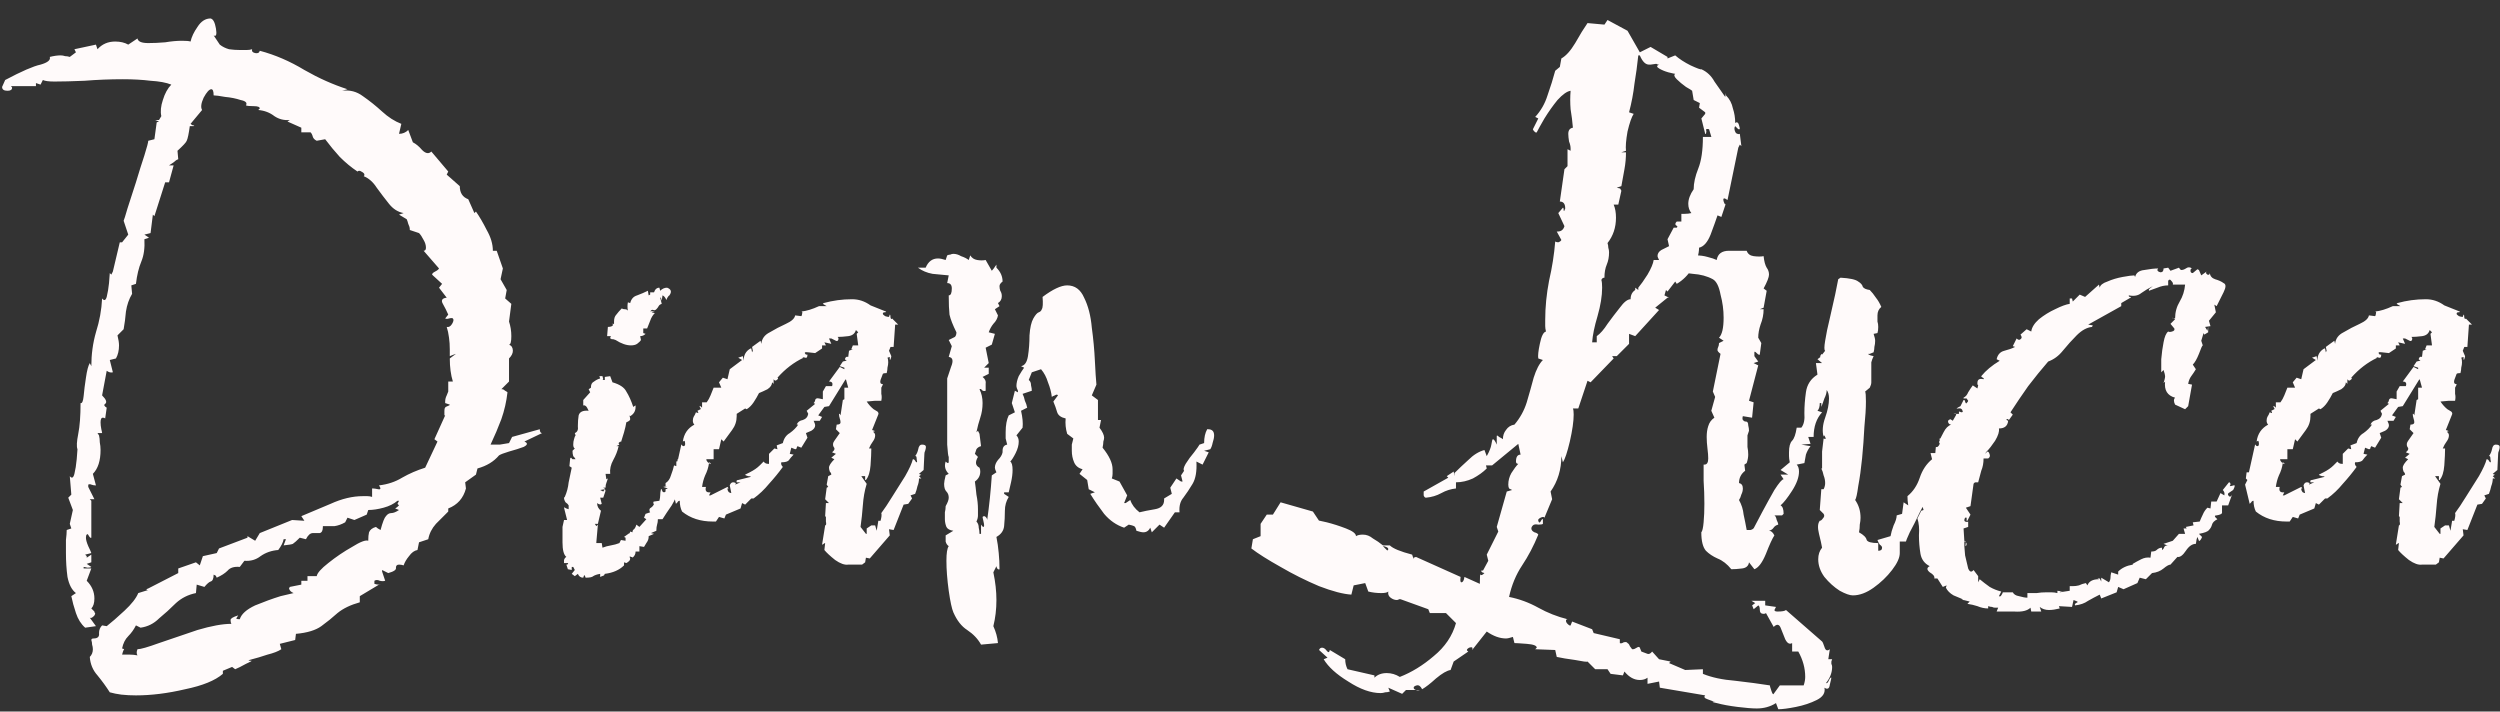 <svg width="130" height="37" viewBox="0 0 130 37" fill="none" xmlns="http://www.w3.org/2000/svg">
<rect x="0" y="0" width="130" height="37" fill="#333333" stroke="none"/>
<path d="M7.069 36.16C6.802 36.16 6.549 36.147 6.309 36.12C6.095 36.093 5.895 36.053 5.709 36C5.522 35.707 5.309 35.413 5.069 35.12C4.829 34.853 4.695 34.533 4.669 34.16C4.775 34.053 4.829 33.92 4.829 33.76C4.829 33.68 4.815 33.6 4.789 33.52C4.789 33.44 4.775 33.36 4.749 33.28C4.749 33.227 4.789 33.2 4.869 33.2C5.082 33.2 5.175 33.107 5.149 32.92C5.149 32.76 5.202 32.627 5.309 32.52L5.549 32.56C5.789 32.373 6.095 32.107 6.469 31.76C6.842 31.413 7.082 31.107 7.189 30.84L7.709 30.68C7.709 30.68 7.682 30.68 7.629 30.68C7.602 30.653 7.629 30.627 7.709 30.6L9.269 29.8V29.56L10.189 29.24L10.389 29.4L10.549 28.92L11.269 28.76L11.389 28.52L12.869 27.96V27.88L13.269 28.12L13.509 27.72L15.189 27.04L15.829 27.08L15.669 26.84C16.122 26.653 16.629 26.44 17.189 26.2C17.775 25.933 18.335 25.8 18.869 25.8C18.949 25.8 19.029 25.8 19.109 25.8C19.189 25.8 19.269 25.813 19.349 25.84V25.4H19.389C19.442 25.4 19.535 25.413 19.669 25.44C19.802 25.467 19.815 25.4 19.709 25.24C20.162 25.187 20.562 25.053 20.909 24.84C21.282 24.627 21.682 24.453 22.109 24.32L22.749 22.96L22.589 22.84L23.149 21.6C23.122 21.6 23.109 21.6 23.109 21.6V21.52C23.109 21.467 23.109 21.413 23.109 21.36C23.109 21.28 23.122 21.227 23.149 21.2C23.149 21.173 23.189 21.147 23.269 21.12C23.349 21.093 23.389 21.067 23.389 21.04L23.149 20.96V20.88C23.149 20.773 23.175 20.667 23.229 20.56C23.282 20.427 23.309 20.36 23.309 20.36V19.84H23.549C23.442 19.493 23.389 19.093 23.389 18.64L23.709 18.4L23.589 18.44L23.389 18.52V18.16C23.389 17.947 23.375 17.747 23.349 17.56C23.322 17.347 23.282 17.16 23.229 17C23.335 17.027 23.429 16.973 23.509 16.84C23.589 16.707 23.602 16.613 23.549 16.56C23.522 16.533 23.455 16.533 23.349 16.56C23.269 16.587 23.202 16.587 23.149 16.56L23.309 16.36C23.229 16.173 23.135 15.987 23.029 15.8C22.922 15.613 22.989 15.507 23.229 15.48L22.829 14.96L22.989 14.76L22.509 14.32L22.469 14.28C22.469 14.227 22.522 14.173 22.629 14.12C22.735 14.067 22.802 14.013 22.829 13.96L22.029 13.04C22.109 13.04 22.149 12.987 22.149 12.88C22.149 12.747 22.109 12.613 22.029 12.48C21.949 12.32 21.869 12.2 21.789 12.12L21.309 11.96V11.92C21.309 11.84 21.282 11.747 21.229 11.64C21.202 11.533 21.175 11.453 21.149 11.4L20.749 11.16L20.989 11.08C20.695 11.027 20.442 10.867 20.229 10.6C20.015 10.333 19.802 10.053 19.589 9.76C19.402 9.467 19.175 9.267 18.909 9.16C18.935 9.16 18.949 9.133 18.949 9.08C18.949 9.027 18.895 8.973 18.789 8.92C18.709 8.867 18.642 8.867 18.589 8.92C18.269 8.707 17.962 8.453 17.669 8.16C17.402 7.867 17.149 7.56 16.909 7.24L16.469 7.32C16.362 7.267 16.295 7.2 16.269 7.12C16.242 7.013 16.202 6.933 16.149 6.88H15.669V6.64L14.949 6.32L15.069 6.24C14.775 6.267 14.509 6.2 14.269 6.04C14.029 5.853 13.749 5.747 13.429 5.72L13.509 5.64C13.509 5.56 13.402 5.52 13.189 5.52C12.975 5.52 12.842 5.507 12.789 5.48C12.869 5.347 12.775 5.253 12.509 5.2C12.269 5.12 12.002 5.067 11.709 5.04C11.415 4.987 11.215 4.96 11.109 4.96C11.109 4.747 11.069 4.64 10.989 4.64C10.882 4.64 10.749 4.787 10.589 5.08C10.455 5.373 10.429 5.587 10.509 5.72L9.909 6.44C9.935 6.467 9.975 6.493 10.029 6.52C10.109 6.52 10.122 6.533 10.069 6.56H9.869C9.815 6.96 9.762 7.213 9.709 7.32C9.682 7.4 9.522 7.573 9.229 7.84L9.269 8.28C9.189 8.307 9.109 8.36 9.029 8.44C8.949 8.493 8.869 8.547 8.789 8.6H9.029L8.789 9.48H8.589L8.029 11.24L7.949 11.16L7.829 12.12L7.509 12.2L7.749 12.36L7.509 12.44C7.535 12.893 7.482 13.28 7.349 13.6C7.215 13.92 7.122 14.307 7.069 14.76L6.829 14.84L6.869 15.28C6.709 15.547 6.602 15.853 6.549 16.2C6.522 16.52 6.482 16.827 6.429 17.12L6.109 17.44C6.162 17.653 6.189 17.827 6.189 17.96C6.189 18.227 6.135 18.453 6.029 18.64L5.709 18.72L5.869 19.36C5.762 19.387 5.655 19.36 5.549 19.28L5.309 20.56C5.522 20.773 5.575 20.92 5.469 21C5.389 21.053 5.415 21.12 5.549 21.2L5.469 21.76C5.442 21.733 5.402 21.72 5.349 21.72C5.269 21.72 5.229 21.8 5.229 21.96C5.229 22.067 5.242 22.187 5.269 22.32C5.295 22.427 5.309 22.493 5.309 22.52H5.069L5.149 22.64C5.175 22.747 5.189 22.867 5.189 23C5.215 23.133 5.229 23.267 5.229 23.4C5.229 23.96 5.095 24.373 4.829 24.64L4.989 25.24H4.949C4.895 25.24 4.829 25.227 4.749 25.2C4.695 25.173 4.642 25.173 4.589 25.2V25.32L4.909 25.96H4.669L4.749 26.04V27.96C4.722 27.987 4.682 27.96 4.629 27.88C4.575 27.773 4.535 27.747 4.509 27.8C4.482 27.827 4.469 27.88 4.469 27.96C4.469 28.067 4.509 28.213 4.589 28.4C4.669 28.56 4.722 28.68 4.749 28.76L4.429 28.84L4.509 28.92V29L4.749 28.84V29.24L4.509 29.32L4.749 29.48C4.722 29.507 4.655 29.52 4.549 29.52C4.442 29.493 4.375 29.48 4.349 29.48V29.56H4.749L4.509 30.2C4.775 30.467 4.909 30.773 4.909 31.12C4.909 31.36 4.855 31.533 4.749 31.64L4.909 31.8C4.909 31.827 4.909 31.84 4.909 31.84C4.935 31.867 4.949 31.88 4.949 31.88C4.949 31.96 4.909 32.027 4.829 32.08C4.775 32.133 4.722 32.147 4.669 32.12L4.989 32.56L4.429 32.64C4.215 32.453 4.055 32.2 3.949 31.88C3.842 31.56 3.762 31.267 3.709 31L3.949 30.84C3.735 30.68 3.589 30.4 3.509 30C3.455 29.6 3.429 29.187 3.429 28.76C3.429 28.52 3.429 28.293 3.429 28.08C3.455 27.867 3.469 27.693 3.469 27.56L3.709 27.48L3.629 27.24L3.789 26.52L3.549 25.88L3.709 25.72L3.629 24.76C3.735 24.893 3.815 24.853 3.869 24.64C3.922 24.427 3.962 24.173 3.989 23.88C4.015 23.587 4.029 23.413 4.029 23.36C3.975 23.227 3.989 22.96 4.069 22.56C4.149 22.16 4.189 21.627 4.189 20.96C4.269 20.987 4.322 20.867 4.349 20.6C4.375 20.307 4.415 19.987 4.469 19.64C4.522 19.267 4.589 19.013 4.669 18.88L4.749 19.04C4.749 18.427 4.829 17.84 4.989 17.28C5.175 16.693 5.282 16.107 5.309 15.52C5.415 15.653 5.495 15.627 5.549 15.44C5.602 15.227 5.642 14.987 5.669 14.72C5.695 14.427 5.709 14.253 5.709 14.2L5.789 14.28L5.869 14.12L6.229 12.6H6.349L6.669 12.2L6.429 11.48C6.455 11.427 6.522 11.213 6.629 10.84C6.762 10.44 6.909 9.987 7.069 9.48C7.229 8.947 7.375 8.48 7.509 8.08C7.642 7.653 7.709 7.4 7.709 7.32L8.029 7.24L8.149 6.36L8.269 6.32L8.069 6.24H8.269L8.389 6.04C8.335 5.8 8.362 5.52 8.469 5.2C8.575 4.853 8.722 4.587 8.909 4.4C8.642 4.293 8.282 4.227 7.829 4.2C7.402 4.147 6.922 4.12 6.389 4.12C5.722 4.12 5.055 4.147 4.389 4.2C3.749 4.227 3.229 4.24 2.829 4.24C2.535 4.24 2.335 4.213 2.229 4.16L2.109 4.4L1.869 4.32V4.48H0.589C0.589 4.507 0.589 4.52 0.589 4.52C0.615 4.52 0.629 4.533 0.629 4.56C0.629 4.667 0.549 4.72 0.389 4.72C0.202 4.72 0.109 4.653 0.109 4.52L0.269 4.16C1.122 3.707 1.735 3.44 2.109 3.36C2.482 3.253 2.642 3.12 2.589 2.96C2.802 2.907 2.989 2.88 3.149 2.88C3.229 2.88 3.309 2.893 3.389 2.92C3.469 2.92 3.549 2.933 3.629 2.96L3.949 2.72L3.869 2.56L4.989 2.32L5.069 2.56C5.309 2.293 5.615 2.16 5.989 2.16C6.255 2.16 6.482 2.213 6.669 2.32L7.149 2C7.175 2.16 7.362 2.24 7.709 2.24C7.975 2.24 8.269 2.227 8.589 2.2C8.909 2.147 9.202 2.12 9.469 2.12C9.682 2.12 9.829 2.133 9.909 2.16C9.962 1.92 10.082 1.667 10.269 1.4C10.455 1.107 10.682 0.96 10.949 0.96C11.082 0.987 11.175 1.16 11.229 1.48C11.282 1.8 11.242 1.92 11.109 1.84L11.429 2.32C11.562 2.427 11.722 2.507 11.909 2.56C12.095 2.587 12.282 2.6 12.469 2.6C12.602 2.6 12.722 2.6 12.829 2.6C12.935 2.6 13.029 2.587 13.109 2.56C13.082 2.667 13.135 2.733 13.269 2.76C13.402 2.787 13.482 2.747 13.509 2.64C14.309 2.853 15.082 3.187 15.829 3.64C16.575 4.067 17.322 4.4 18.069 4.64L17.789 4.72C18.189 4.667 18.549 4.76 18.869 5C19.215 5.24 19.549 5.507 19.869 5.8C20.189 6.093 20.522 6.307 20.869 6.44L20.749 6.96C20.935 6.96 21.095 6.893 21.229 6.76L21.469 7.4C21.629 7.48 21.789 7.613 21.949 7.8C22.135 7.987 22.295 8.013 22.429 7.88L23.309 8.92L23.229 9.08L23.909 9.68C23.909 10.027 24.055 10.253 24.349 10.36L24.669 11.08L24.749 11C24.935 11.267 25.122 11.587 25.309 11.96C25.522 12.333 25.629 12.693 25.629 13.04H25.829L26.149 13.96L26.029 14.52L26.349 15.08L26.269 15.52L26.589 15.8L26.469 16.72C26.549 16.96 26.589 17.213 26.589 17.48C26.589 17.773 26.549 17.92 26.469 17.92C26.602 17.973 26.669 18.08 26.669 18.24C26.669 18.373 26.602 18.507 26.469 18.64V19.84L26.069 20.24H26.109C26.162 20.24 26.215 20.267 26.269 20.32C26.322 20.347 26.362 20.373 26.389 20.4C26.335 20.88 26.229 21.347 26.069 21.8C25.909 22.227 25.722 22.667 25.509 23.12C25.669 23.12 25.829 23.12 25.989 23.12C26.175 23.093 26.335 23.067 26.469 23.04L26.629 22.72L28.069 22.32C28.069 22.453 28.109 22.52 28.189 22.52L27.269 22.96C27.455 23.04 27.442 23.133 27.229 23.24C27.015 23.32 26.762 23.4 26.469 23.48C26.202 23.56 26.029 23.627 25.949 23.68C25.682 24 25.309 24.227 24.829 24.36L24.749 24.68L24.189 25.08L24.229 25.4C24.095 25.907 23.789 26.253 23.309 26.44V26.6C23.122 26.787 22.909 27 22.669 27.24C22.455 27.48 22.322 27.747 22.269 28.04L21.789 28.2L21.709 28.6C21.549 28.627 21.402 28.733 21.269 28.92C21.135 29.08 21.042 29.24 20.989 29.4C20.909 29.373 20.829 29.36 20.749 29.36C20.642 29.36 20.589 29.413 20.589 29.52C20.615 29.627 20.482 29.72 20.189 29.8L19.869 29.64V29.72L20.029 30.2C19.949 30.227 19.855 30.227 19.749 30.2C19.642 30.147 19.549 30.147 19.469 30.2V30.36C19.549 30.387 19.629 30.4 19.709 30.4C19.789 30.373 19.802 30.373 19.749 30.4H19.709L18.709 31V31.32C18.229 31.453 17.842 31.64 17.549 31.88C17.282 32.12 17.002 32.347 16.709 32.56C16.415 32.773 15.975 32.907 15.389 32.96L15.349 33.28L14.549 33.48L14.629 33.76C14.469 33.867 14.229 33.96 13.909 34.04C13.589 34.147 13.322 34.227 13.109 34.28C12.895 34.333 12.869 34.36 13.029 34.36H13.069C13.122 34.36 13.029 34.413 12.789 34.52C12.549 34.653 12.362 34.747 12.229 34.8L12.069 34.68L11.589 34.88V35.04C11.189 35.387 10.535 35.653 9.629 35.84C8.722 36.053 7.869 36.16 7.069 36.16ZM7.149 34.08C7.095 34 7.095 33.893 7.149 33.76C7.309 33.76 7.682 33.653 8.269 33.44C8.882 33.227 9.549 33 10.269 32.76C10.989 32.547 11.575 32.44 12.029 32.44C12.002 32.387 11.989 32.32 11.989 32.24C11.989 32.16 12.122 32.08 12.389 32L12.309 32.12C12.255 32.173 12.309 32.2 12.469 32.2C12.549 31.933 12.815 31.693 13.269 31.48C13.722 31.293 14.162 31.133 14.589 31C15.042 30.893 15.269 30.84 15.269 30.84C15.135 30.787 15.055 30.707 15.029 30.6L15.069 30.52L15.669 30.4V30.2H15.989V29.96H16.469C16.495 29.8 16.695 29.573 17.069 29.28C17.469 28.96 17.882 28.68 18.309 28.44C18.735 28.173 19.015 28.067 19.149 28.12C19.149 27.933 19.162 27.787 19.189 27.68C19.242 27.547 19.362 27.453 19.549 27.4C19.602 27.453 19.682 27.507 19.789 27.56C19.895 27.16 19.989 26.92 20.069 26.84C20.149 26.733 20.242 26.68 20.349 26.68C20.455 26.68 20.589 26.627 20.749 26.52L20.549 26.44C20.602 26.413 20.669 26.36 20.749 26.28L20.669 26.2L20.749 26.04H20.669C20.482 26.2 20.242 26.32 19.949 26.4C19.655 26.48 19.389 26.52 19.149 26.52L19.069 26.76L18.429 27.04L18.069 26.92L17.949 27.16C17.762 27.267 17.575 27.333 17.389 27.36C17.202 27.36 17.002 27.36 16.789 27.36V27.4C16.789 27.587 16.735 27.693 16.629 27.72C16.522 27.72 16.402 27.72 16.269 27.72C16.135 27.72 16.015 27.827 15.909 28.04L15.589 27.96C15.429 28.12 15.309 28.227 15.229 28.28C15.175 28.307 15.015 28.333 14.749 28.36L14.869 28.04H14.749C14.722 28.2 14.629 28.387 14.469 28.6C14.122 28.627 13.815 28.733 13.549 28.92C13.309 29.107 13.029 29.187 12.709 29.16L12.469 29.48C12.175 29.453 11.962 29.52 11.829 29.68C11.695 29.813 11.509 29.933 11.269 30.04C11.242 29.96 11.215 29.92 11.189 29.92C11.189 29.92 11.162 29.907 11.109 29.88C11.109 30.093 11.055 30.213 10.949 30.24C10.869 30.267 10.762 30.36 10.629 30.52L10.229 30.4L10.189 30.84C9.789 30.92 9.442 31.093 9.149 31.36C8.855 31.653 8.562 31.92 8.269 32.16C8.002 32.427 7.682 32.587 7.309 32.64L7.069 32.52C6.962 32.733 6.829 32.92 6.669 33.08C6.509 33.24 6.402 33.453 6.349 33.72C6.455 33.747 6.482 33.773 6.429 33.8C6.402 33.853 6.375 33.933 6.349 34.04C6.482 34.04 6.615 34.04 6.749 34.04C6.882 34.04 7.015 34.053 7.149 34.08ZM32.809 17.96C32.569 17.96 32.303 17.867 32.01 17.68L31.89 17.64H31.809C31.783 17.613 31.756 17.6 31.73 17.6C31.73 17.547 31.743 17.507 31.77 17.48H31.57L31.61 17C31.77 17 31.863 16.96 31.89 16.88L31.809 16.84H31.93V16.72C31.93 16.56 31.97 16.44 32.05 16.36C32.13 16.253 32.223 16.147 32.33 16.04C32.383 16.067 32.436 16.08 32.489 16.08C32.569 16.08 32.623 16.107 32.65 16.16C32.623 16 32.623 15.853 32.65 15.72L32.77 15.76C32.823 15.547 32.943 15.413 33.13 15.36C33.343 15.28 33.529 15.2 33.69 15.12L33.73 15.36L33.809 15.32V15.2H34.01C34.063 15.04 34.156 14.96 34.289 14.96L34.33 15.12C34.436 15.013 34.556 14.96 34.69 14.96C34.903 15.04 34.943 15.173 34.809 15.36C34.756 15.387 34.703 15.467 34.65 15.6C34.596 15.467 34.529 15.387 34.45 15.36L34.41 15.64L34.37 15.48H34.33L34.41 15.8C34.33 15.827 34.276 15.867 34.249 15.92C34.223 15.973 34.183 16.027 34.13 16.08C34.076 16.133 34.023 16.147 33.969 16.12C33.916 16.093 33.863 16.12 33.809 16.2C33.863 16.173 33.943 16.173 34.05 16.2C33.969 16.2 33.916 16.213 33.889 16.24L34.05 16.28C33.943 16.387 33.863 16.52 33.809 16.68C33.756 16.813 33.703 16.947 33.65 17.08H33.45V17.32L33.569 17.36C33.489 17.44 33.396 17.48 33.289 17.48L33.33 17.68C33.303 17.733 33.236 17.8 33.13 17.88C33.05 17.933 32.943 17.96 32.809 17.96ZM30.329 30.04C30.196 30.04 30.103 29.973 30.049 29.84L29.89 29.96L29.73 29.84L29.89 29.64L29.809 29.48H29.73V29.64L29.529 29.6L29.45 29.36C29.45 29.36 29.463 29.36 29.489 29.36C29.543 29.333 29.556 29.307 29.529 29.28H29.329C29.329 29.227 29.329 29.173 29.329 29.12C29.356 29.04 29.396 28.987 29.45 28.96C29.316 28.853 29.25 28.6 29.25 28.2C29.25 27.773 29.25 27.507 29.25 27.4L29.329 27.04H29.489L29.329 26.4C29.329 26.373 29.369 26.387 29.45 26.44C29.529 26.467 29.57 26.48 29.57 26.48V26.28C29.543 26.227 29.489 26.173 29.41 26.12C29.356 26.04 29.329 25.96 29.329 25.88L29.369 25.84C29.476 25.6 29.543 25.347 29.57 25.08C29.623 24.813 29.676 24.56 29.73 24.32L29.61 24.24L29.649 23.84C29.676 23.787 29.703 23.787 29.73 23.84C29.756 23.867 29.77 23.88 29.77 23.88H29.93C29.903 23.827 29.863 23.773 29.809 23.72C29.783 23.64 29.77 23.547 29.77 23.44L29.89 23.32C29.836 23.293 29.809 23.227 29.809 23.12C29.809 23.013 29.823 22.92 29.849 22.84C29.876 22.733 29.903 22.667 29.93 22.64L29.89 22.52C30.023 22.467 30.076 22.347 30.049 22.16C30.049 21.947 30.063 21.76 30.09 21.6C30.143 21.413 30.316 21.333 30.61 21.36C30.583 21.307 30.556 21.253 30.529 21.2C30.503 21.147 30.463 21.107 30.41 21.08H30.329V20.8L30.689 20.4L30.61 20.24L30.73 20.16V20.12C30.73 19.987 30.783 19.893 30.89 19.84C30.996 19.76 31.103 19.707 31.209 19.68L31.169 19.56H31.329L31.369 19.72L31.329 19.76H31.45C31.45 19.653 31.45 19.6 31.45 19.6C31.45 19.6 31.543 19.587 31.73 19.56L31.849 19.88C32.223 19.987 32.463 20.147 32.569 20.36C32.703 20.573 32.823 20.84 32.929 21.16L33.05 21.08V21.16C33.05 21.373 32.956 21.533 32.77 21.64L32.73 21.6C32.756 21.68 32.77 21.747 32.77 21.8C32.77 21.853 32.703 21.907 32.569 21.96C32.543 22.12 32.503 22.293 32.45 22.48C32.396 22.667 32.343 22.84 32.289 23C32.289 22.947 32.263 22.947 32.209 23C32.156 23.027 32.156 23.067 32.209 23.12L32.05 23.2H32.169C32.116 23.44 32.023 23.68 31.89 23.92C31.756 24.16 31.703 24.4 31.73 24.64H31.489L31.529 24.92L31.61 24.88C31.583 24.96 31.556 25.04 31.529 25.12C31.503 25.173 31.489 25.253 31.489 25.36H31.369L31.489 25.44H31.45L31.489 25.52L31.369 25.88H31.209L31.29 26.2C31.236 26.253 31.156 26.24 31.049 26.16C31.049 26.32 31.116 26.453 31.25 26.56L31.09 27.24H30.93L31.009 27.36L31.09 27.28L31.009 28.2V28.24H31.29L31.329 28.48C31.463 28.427 31.61 28.387 31.77 28.36C31.93 28.333 32.076 28.293 32.209 28.24L32.289 28.08L32.529 28.12V27.96L32.45 27.92L32.73 27.72V27.76L32.77 27.64L32.889 27.68C32.889 27.6 32.916 27.547 32.969 27.52C33.023 27.467 33.063 27.387 33.09 27.28L33.249 27.4L33.609 27C33.609 27 33.569 26.973 33.489 26.92L33.569 26.72L33.809 26.64C33.783 26.613 33.77 26.573 33.77 26.52C33.77 26.467 33.796 26.427 33.849 26.4C33.929 26.347 33.983 26.28 34.01 26.2C33.983 26.2 33.969 26.187 33.969 26.16C33.969 26.107 33.983 26.08 34.01 26.08L34.289 26.04C34.316 25.933 34.33 25.84 34.33 25.76C34.33 25.653 34.343 25.547 34.37 25.44C34.396 25.413 34.41 25.427 34.41 25.48C34.436 25.507 34.45 25.533 34.45 25.56C34.503 25.613 34.556 25.613 34.609 25.56V25.44L34.73 25.4L34.489 25.32L34.69 25.28H34.609V25.12C34.743 25.04 34.836 24.907 34.889 24.72C34.969 24.507 35.023 24.333 35.05 24.2L35.169 24.24V24L35.289 23.96C35.209 23.96 35.196 23.933 35.249 23.88H35.41C35.383 23.587 35.45 23.347 35.609 23.16C35.77 22.947 35.876 22.72 35.929 22.48H36.09V22.32H36.45C36.45 22.48 36.423 22.56 36.37 22.56C36.343 22.56 36.303 22.613 36.249 22.72L36.41 23.12L36.33 23.24L36.169 23.16L36.249 23.4L36.13 23.32L36.169 23.64L36.09 23.6C36.063 23.707 35.996 23.933 35.889 24.28C35.809 24.6 35.703 24.8 35.569 24.88L35.41 24.84C35.41 24.893 35.423 24.947 35.45 25C35.476 25.053 35.503 25.107 35.529 25.16L35.33 25.56L35.169 25.48C35.196 25.72 35.116 25.987 34.929 26.28C34.743 26.547 34.583 26.787 34.45 27H34.209C34.209 27.107 34.196 27.2 34.169 27.28C34.143 27.36 34.13 27.467 34.13 27.6L33.849 27.72L34.01 27.76L33.73 27.88V27.92C33.73 28.027 33.69 28.133 33.609 28.24C33.556 28.32 33.516 28.387 33.489 28.44L33.249 28.4V28.68H33.05C33.05 28.813 32.996 28.92 32.889 29C32.889 28.973 32.863 28.96 32.809 28.96C32.783 28.933 32.756 28.933 32.73 28.96C32.783 29.013 32.783 29.08 32.73 29.16C32.676 29.213 32.623 29.253 32.569 29.28L32.45 29.24V29.4C32.209 29.64 31.876 29.787 31.45 29.84L31.41 29.92L31.209 30V29.84C31.049 29.867 30.93 29.907 30.849 29.96C30.796 30.013 30.663 30.04 30.45 30.04L30.41 29.92H30.369L30.329 30.04ZM31.209 25.48L31.369 25.56L31.45 25.44L31.209 25.48ZM44.108 29.36C43.921 29.387 43.695 29.307 43.428 29.12C43.161 28.907 42.975 28.733 42.868 28.6L42.908 28.24C42.881 28.24 42.855 28.253 42.828 28.28C42.801 28.307 42.775 28.32 42.748 28.32L42.908 27.32C42.961 27.32 42.975 27.253 42.948 27.12C42.948 26.987 42.948 26.907 42.948 26.88L42.908 26.84L42.948 26.16H43.108L42.908 25.96L42.988 25.36L43.068 25.32L42.988 25.2L43.068 24.76L43.228 24.68C43.228 24.627 43.201 24.573 43.148 24.52C43.121 24.44 43.108 24.373 43.108 24.32C43.108 24.213 43.201 24.067 43.388 23.88L43.228 23.8L43.468 23.6L43.268 23.52C43.401 23.413 43.428 23.32 43.348 23.24C43.295 23.133 43.308 23.027 43.388 22.92L43.668 22.52L43.468 22.32L43.508 22.08C43.641 22.08 43.708 22.04 43.708 21.96C43.708 21.907 43.695 21.84 43.668 21.76C43.641 21.68 43.628 21.6 43.628 21.52H43.668L43.708 21.6L43.828 20.8L43.908 20.76V20.16H44.108L43.988 19.72L43.948 19.76L43.108 21.12L42.868 21.16L42.548 21.6L42.748 21.68L42.628 21.88H42.308C42.361 21.987 42.388 22.067 42.388 22.12C42.388 22.227 42.321 22.32 42.188 22.4C42.055 22.453 41.961 22.493 41.908 22.52L41.988 22.76L41.668 23.28L41.468 23.2C41.468 23.2 41.455 23.227 41.428 23.28C41.428 23.333 41.401 23.36 41.348 23.36L41.148 23.28L41.068 23.6L41.268 23.64C41.161 23.747 41.081 23.84 41.028 23.92C40.975 24 40.841 24.04 40.628 24.04C40.601 24.12 40.628 24.2 40.708 24.28C40.495 24.573 40.255 24.867 39.988 25.16C39.748 25.453 39.481 25.707 39.188 25.92H39.068L38.748 26.24L38.588 26.16L38.508 26.44L37.748 26.76L37.668 26.96L37.388 26.88L37.228 27.12H37.068C36.428 27.12 35.895 26.947 35.468 26.6C35.388 26.44 35.348 26.253 35.348 26.04C35.295 26.04 35.255 26.067 35.228 26.12C35.201 26.147 35.175 26.173 35.148 26.2L34.908 25.2L35.028 24.96L34.948 24.88L34.988 24.56H35.108L35.428 23.12C35.455 23.12 35.468 23.133 35.468 23.16C35.495 23.187 35.521 23.2 35.548 23.2C35.601 23.2 35.628 23.16 35.628 23.08C35.628 23 35.615 22.947 35.588 22.92L35.508 22.96C35.561 22.56 35.761 22.267 36.108 22.08C36.055 22.027 36.028 21.96 36.028 21.88C36.028 21.8 36.041 21.733 36.068 21.68C36.121 21.6 36.161 21.52 36.188 21.44L36.308 21.48V21.44L36.268 21.36L36.428 21.28C36.455 21.28 36.441 21.24 36.388 21.16C36.361 21.08 36.401 21.093 36.508 21.2V20.92H36.748C36.828 20.813 36.895 20.693 36.948 20.56C37.001 20.427 37.055 20.293 37.108 20.16H37.508L37.388 19.88L37.588 19.64L37.828 19.72L37.948 19.2L38.588 18.72L38.388 18.6L38.628 18.52L38.668 18.76C38.668 18.467 38.788 18.253 39.028 18.12H39.068L39.108 18.32L39.148 18.24L39.108 18.04L39.548 17.72L39.588 17.88C39.615 17.613 39.761 17.413 40.028 17.28C40.295 17.12 40.575 16.973 40.868 16.84C41.161 16.707 41.321 16.56 41.348 16.4L41.668 16.44C41.695 16.413 41.708 16.373 41.708 16.32C41.735 16.24 41.721 16.2 41.668 16.2C41.935 16.173 42.241 16.08 42.588 15.92H42.988L42.788 15.8L42.828 15.76C43.308 15.627 43.801 15.56 44.308 15.56C44.655 15.56 44.975 15.667 45.268 15.88L46.068 16.2C46.095 16.227 46.068 16.24 45.988 16.24C45.935 16.24 45.908 16.267 45.908 16.32C45.908 16.347 45.948 16.387 46.028 16.44C46.108 16.467 46.175 16.48 46.228 16.48L46.268 16.36C46.295 16.36 46.308 16.413 46.308 16.52C46.335 16.6 46.361 16.613 46.388 16.56L46.708 16.88H46.548L46.468 18.04H46.308L46.228 18.24L46.348 18.52C46.348 18.547 46.335 18.6 46.308 18.68C46.281 18.733 46.268 18.72 46.268 18.64V18.56L46.148 18.6C46.175 18.653 46.188 18.733 46.188 18.84C46.188 18.92 46.175 19.013 46.148 19.12C46.148 19.2 46.135 19.293 46.108 19.4C46.001 19.4 45.935 19.413 45.908 19.44L45.788 19.76C45.761 19.867 45.775 19.933 45.828 19.96C45.881 19.96 45.908 19.973 45.908 20L45.828 20.16C45.828 20.267 45.828 20.373 45.828 20.48C45.855 20.587 45.855 20.707 45.828 20.84H45.508L45.068 20.88C45.175 21.04 45.295 21.173 45.428 21.28C45.561 21.36 45.628 21.4 45.628 21.4C45.681 21.453 45.695 21.507 45.668 21.56C45.615 21.693 45.561 21.827 45.508 21.96C45.455 22.093 45.401 22.227 45.348 22.36L45.468 22.4C45.495 22.427 45.481 22.44 45.428 22.44C45.401 22.44 45.401 22.453 45.428 22.48L45.468 22.52C45.495 22.547 45.508 22.587 45.508 22.64C45.508 22.747 45.468 22.853 45.388 22.96C45.308 23.067 45.241 23.187 45.188 23.32H45.308C45.308 23.533 45.295 23.827 45.268 24.2C45.241 24.547 45.161 24.8 45.028 24.96H44.988V24.76H44.788L45.068 25.16C44.961 25.507 44.895 25.88 44.868 26.28C44.841 26.653 44.801 27.027 44.748 27.4L45.028 27.76H45.068V27.48L45.308 27.32H45.508L45.588 27.6L45.668 27.12C45.668 27.093 45.668 27.08 45.668 27.08C45.695 27.08 45.708 27.08 45.708 27.08H45.788C45.841 26.893 45.855 26.76 45.828 26.68C45.988 26.467 46.175 26.187 46.388 25.84C46.628 25.467 46.855 25.107 47.068 24.76C47.281 24.387 47.415 24.093 47.468 23.88C47.521 23.88 47.561 23.907 47.588 23.96C47.615 24.013 47.641 24.04 47.668 24.04C47.695 24.04 47.695 23.987 47.668 23.88C47.668 23.747 47.641 23.693 47.588 23.72C47.668 23.613 47.721 23.493 47.748 23.36C47.775 23.2 47.841 23.12 47.948 23.12C48.081 23.12 48.148 23.16 48.148 23.24C48.148 23.293 48.135 23.36 48.108 23.44C48.081 23.493 48.068 23.547 48.068 23.6L48.028 24.44L47.788 24.64L47.868 24.68H47.908L47.788 24.76L47.908 24.88H47.788C47.788 25.013 47.761 25.147 47.708 25.28C47.681 25.413 47.641 25.547 47.588 25.68L47.348 25.76L47.428 25.92L47.228 26.2L46.988 26.24L46.468 27.56L46.228 27.52L46.268 27.84L45.228 29.04L45.028 29L44.988 29.24L44.828 29.36H44.108ZM36.868 25.76H36.948L37.828 25.32C37.881 25.373 37.895 25.4 37.868 25.4C37.841 25.4 37.828 25.4 37.828 25.4C37.828 25.48 37.855 25.547 37.908 25.6C37.961 25.627 38.001 25.64 38.028 25.64L37.948 25.24C38.001 25.08 38.108 25.04 38.268 25.12L38.228 25.2L38.508 25.08H38.308C38.281 25 38.308 24.96 38.388 24.96L39.028 24.8C39.055 24.773 39.015 24.76 38.908 24.76C38.801 24.733 38.748 24.707 38.748 24.68L38.988 24.56C39.201 24.453 39.375 24.333 39.508 24.2C39.641 24.067 39.708 24 39.708 24C39.761 24.08 39.841 24.12 39.948 24.12H39.988V23.6L40.268 23.32L40.428 23.36L40.388 23.16L40.708 23.04C40.761 22.8 40.881 22.627 41.068 22.52C41.255 22.387 41.401 22.24 41.508 22.08H41.428C41.481 21.947 41.588 21.867 41.748 21.84C41.908 21.787 42.001 21.68 42.028 21.52L41.948 21.36L42.388 21L42.308 20.96C42.361 20.907 42.388 20.853 42.388 20.8C42.415 20.72 42.481 20.693 42.588 20.72L42.788 20.76V20.36L42.948 20.08H43.268C43.321 19.92 43.268 19.84 43.108 19.84L43.668 19.08L43.908 19.2V19.12L43.668 19.04L43.828 18.8L43.988 18.76L44.028 18.72C43.948 18.72 43.921 18.693 43.948 18.64C43.975 18.56 44.028 18.533 44.108 18.56L44.148 18.24L44.348 18.16H44.268L44.348 17.96H44.628L44.548 17.36L44.628 17.28L44.508 17.16C44.455 17.347 44.321 17.453 44.108 17.48C43.895 17.507 43.708 17.52 43.548 17.52C43.601 17.547 43.615 17.6 43.588 17.68C43.561 17.733 43.521 17.747 43.468 17.72L43.228 17.6H43.108L43.228 17.88L42.868 17.8L42.948 17.96H42.748V18.12L42.388 18.36C42.361 18.36 42.241 18.347 42.028 18.32C41.841 18.293 41.801 18.333 41.908 18.44H41.988C41.988 18.573 41.948 18.627 41.868 18.6C41.788 18.573 41.735 18.56 41.708 18.56L41.788 18.6C41.281 18.84 40.828 19.187 40.428 19.64C40.481 19.667 40.468 19.707 40.388 19.76C40.335 19.813 40.281 19.8 40.228 19.72V19.96L40.148 19.88C40.148 20.013 40.068 20.133 39.908 20.24C39.748 20.32 39.601 20.387 39.468 20.44C39.388 20.6 39.295 20.76 39.188 20.92C39.081 21.08 38.961 21.2 38.828 21.28L38.748 21.24L38.308 21.52V21.64C38.308 21.907 38.228 22.147 38.068 22.36C37.935 22.547 37.788 22.747 37.628 22.96L37.508 22.84L37.388 23.36H37.108V23.88H36.748C36.721 23.88 36.721 23.907 36.748 23.96C36.775 24.013 36.815 24.053 36.868 24.08C36.841 24.293 36.775 24.507 36.668 24.72C36.588 24.907 36.535 25.107 36.508 25.32H36.708C36.655 25.533 36.735 25.627 36.948 25.6L36.868 25.76ZM36.948 24.12C36.948 24.147 36.921 24.133 36.868 24.08V24.04L36.948 24.08V24.12ZM51.014 33.52C50.854 33.227 50.614 32.973 50.294 32.76C50.001 32.573 49.761 32.267 49.574 31.84C49.494 31.653 49.414 31.28 49.334 30.72C49.254 30.133 49.214 29.613 49.214 29.16C49.214 28.76 49.254 28.507 49.334 28.4C49.254 28.347 49.201 28.267 49.174 28.16C49.174 28.027 49.174 27.92 49.174 27.84L49.574 27.6C49.388 27.573 49.268 27.507 49.214 27.4C49.161 27.267 49.134 27.133 49.134 27C49.134 26.867 49.134 26.747 49.134 26.64C49.161 26.533 49.174 26.427 49.174 26.32C49.281 26.133 49.334 25.987 49.334 25.88C49.334 25.747 49.294 25.64 49.214 25.56C49.134 25.48 49.094 25.347 49.094 25.16C49.094 25.08 49.121 24.933 49.174 24.72L49.334 24.64C49.148 24.453 49.094 24.24 49.174 24C49.281 24.107 49.334 24.107 49.334 24C49.334 23.867 49.334 23.787 49.334 23.76C49.308 23.733 49.281 23.52 49.254 23.12C49.254 22.72 49.254 22.267 49.254 21.76C49.254 21.227 49.254 20.76 49.254 20.36C49.254 19.933 49.254 19.707 49.254 19.68C49.281 19.6 49.348 19.4 49.454 19.08C49.588 18.76 49.548 18.587 49.334 18.56L49.494 18L49.334 17.68L49.654 17.52C49.708 17.467 49.734 17.387 49.734 17.28C49.548 16.907 49.428 16.6 49.374 16.36C49.348 16.12 49.334 15.787 49.334 15.36C49.441 15.36 49.494 15.24 49.494 15C49.494 14.813 49.414 14.72 49.254 14.72L49.334 14.32C49.068 14.293 48.788 14.267 48.494 14.24C48.201 14.187 47.948 14.08 47.734 13.92H48.134C48.268 13.6 48.481 13.44 48.774 13.44C48.881 13.44 49.014 13.467 49.174 13.52L49.254 13.28C49.308 13.253 49.361 13.24 49.414 13.24C49.468 13.213 49.521 13.2 49.574 13.2C49.708 13.2 49.841 13.24 49.974 13.32C50.134 13.373 50.268 13.44 50.374 13.52L50.454 13.28C50.534 13.413 50.654 13.493 50.814 13.52C50.974 13.547 51.121 13.547 51.254 13.52L51.574 14.08C51.628 14.027 51.708 13.92 51.814 13.76V13.92C52.028 14.133 52.134 14.373 52.134 14.64C52.028 14.72 51.974 14.8 51.974 14.88C51.974 14.96 51.988 15.04 52.014 15.12C52.068 15.2 52.094 15.293 52.094 15.4C52.094 15.56 52.028 15.68 51.894 15.76L51.974 15.92L51.734 16.08L51.894 16.4C51.868 16.56 51.788 16.707 51.654 16.84C51.548 16.973 51.468 17.12 51.414 17.28L51.734 17.36L51.574 17.92L51.254 18.08L51.414 18.88L51.174 19.12H51.414V19.44L51.094 19.6C51.228 19.707 51.281 19.827 51.254 19.96C51.254 20.067 51.254 20.187 51.254 20.32C51.174 20.347 51.108 20.333 51.054 20.28C51.028 20.227 50.988 20.213 50.934 20.24C51.041 20.453 51.094 20.693 51.094 20.96C51.094 21.227 51.054 21.48 50.974 21.72C50.894 21.96 50.828 22.213 50.774 22.48L50.854 22.4L50.934 22.56L51.014 23.2C50.908 23.227 50.828 23.28 50.774 23.36C50.748 23.44 50.721 23.52 50.694 23.6L50.854 23.76C50.694 24.027 50.721 24.213 50.934 24.32C50.961 24.373 50.974 24.44 50.974 24.52C50.974 24.733 50.881 24.907 50.694 25.04C50.721 25.227 50.748 25.453 50.774 25.72C50.828 25.987 50.854 26.24 50.854 26.48C50.854 26.587 50.854 26.693 50.854 26.8C50.854 26.907 50.828 27.013 50.774 27.12C50.854 27.2 50.894 27.307 50.894 27.44C50.921 27.547 50.934 27.653 50.934 27.76H51.014V27.28C51.068 27.36 51.108 27.4 51.134 27.4C51.161 27.4 51.174 27.373 51.174 27.32C51.174 27.267 51.161 27.187 51.134 27.08C51.108 26.973 51.094 26.907 51.094 26.88C51.148 26.827 51.201 26.827 51.254 26.88C51.308 26.933 51.334 26.987 51.334 27.04C51.441 26.293 51.521 25.52 51.574 24.72L51.814 24.56C51.761 24.453 51.734 24.373 51.734 24.32C51.734 24.187 51.788 24.053 51.894 23.92C52.028 23.787 52.108 23.653 52.134 23.52V23.44C52.134 23.253 52.214 23.147 52.374 23.12C52.348 23.013 52.321 22.907 52.294 22.8C52.294 22.693 52.294 22.587 52.294 22.48C52.294 22.107 52.348 21.813 52.454 21.6L52.774 21.44L52.614 20.96L52.774 20.32L52.934 20.4V20.32C52.881 20.213 52.854 20.133 52.854 20.08C52.854 19.92 52.894 19.747 52.974 19.56C53.081 19.373 53.174 19.227 53.254 19.12L53.094 19.04C53.281 19.013 53.401 18.84 53.454 18.52C53.508 18.173 53.534 17.813 53.534 17.44C53.561 17.04 53.628 16.747 53.734 16.56C53.841 16.373 53.934 16.267 54.014 16.24C54.094 16.213 54.148 16.16 54.174 16.08C54.228 16 54.241 15.787 54.214 15.44C54.748 15.04 55.174 14.84 55.494 14.84C55.894 14.84 56.188 15.053 56.374 15.48C56.588 15.907 56.721 16.427 56.774 17.04C56.854 17.627 56.908 18.2 56.934 18.76C56.961 19.32 56.988 19.733 57.014 20L56.774 20.56L57.094 20.8V21.84H57.254L57.174 22.24C57.334 22.453 57.414 22.627 57.414 22.76C57.414 22.813 57.401 22.88 57.374 22.96C57.374 23.04 57.361 23.147 57.334 23.28C57.681 23.707 57.854 24.08 57.854 24.4C57.854 24.48 57.854 24.56 57.854 24.64C57.854 24.72 57.841 24.8 57.814 24.88L58.214 25.04L58.614 25.76L58.454 26.16H58.534L58.774 26C58.854 26.24 59.014 26.453 59.254 26.64C59.468 26.587 59.734 26.533 60.054 26.48C60.374 26.427 60.534 26.267 60.534 26V25.92L60.934 25.68L60.854 25.36L61.174 24.88L61.414 25.04H61.494L61.414 24.72L61.574 24.48C61.521 24.427 61.548 24.307 61.654 24.12C61.788 23.907 61.934 23.707 62.094 23.52C62.254 23.307 62.348 23.173 62.374 23.12L62.614 23.04C62.614 22.747 62.668 22.507 62.774 22.32H62.814C63.028 22.32 63.134 22.427 63.134 22.64C63.134 22.747 63.108 22.88 63.054 23.04C63.028 23.173 62.988 23.28 62.934 23.36L62.614 23.44L62.854 23.52L62.534 24.16L62.214 24C62.241 24.507 62.174 24.893 62.014 25.16C61.854 25.427 61.694 25.667 61.534 25.88C61.374 26.067 61.308 26.32 61.334 26.64H61.094L60.534 27.44L60.294 27.28L59.894 27.68L59.814 27.44C59.734 27.6 59.614 27.68 59.454 27.68C59.374 27.68 59.254 27.653 59.094 27.6C59.068 27.467 59.028 27.387 58.974 27.36C58.921 27.333 58.828 27.307 58.694 27.28L58.454 27.44C58.054 27.307 57.708 27.067 57.414 26.72C57.148 26.373 56.908 26.027 56.694 25.68L56.934 25.6L56.614 25.44L56.534 24.96L56.134 24.64L56.294 24.4C56.081 24.347 55.934 24.227 55.854 24.04C55.774 23.853 55.734 23.653 55.734 23.44C55.734 23.307 55.734 23.2 55.734 23.12C55.761 23.013 55.788 22.907 55.814 22.8L55.494 22.56C55.414 22.293 55.388 22.027 55.414 21.76C55.174 21.707 55.028 21.6 54.974 21.44C54.921 21.253 54.854 21.067 54.774 20.88L55.014 20.56C54.988 20.507 54.934 20.507 54.854 20.56C54.774 20.587 54.721 20.613 54.694 20.64C54.668 20.4 54.601 20.147 54.494 19.88C54.414 19.613 54.294 19.387 54.134 19.2L53.654 19.36L53.494 19.76C53.574 19.813 53.614 19.907 53.614 20.04C53.641 20.147 53.654 20.24 53.654 20.32L53.174 20.48C53.228 20.587 53.268 20.707 53.294 20.84C53.348 20.947 53.388 21.067 53.414 21.2L53.094 21.36C53.174 21.707 53.201 22 53.174 22.24L52.854 22.64C52.934 22.72 52.974 22.827 52.974 22.96C52.974 23.147 52.921 23.347 52.814 23.56C52.708 23.773 52.614 23.92 52.534 24C52.614 24.053 52.654 24.2 52.654 24.44C52.654 24.627 52.628 24.84 52.574 25.08C52.521 25.293 52.481 25.467 52.454 25.6H52.214V25.68L52.454 25.84C52.321 26.053 52.254 26.293 52.254 26.56C52.254 26.827 52.241 27.093 52.214 27.36C52.188 27.6 52.054 27.787 51.814 27.92C51.868 28.187 51.908 28.467 51.934 28.76C51.961 29.027 51.974 29.307 51.974 29.6C51.948 29.627 51.908 29.613 51.854 29.56C51.828 29.507 51.814 29.467 51.814 29.44L51.654 29.76C51.761 30.267 51.814 30.747 51.814 31.2C51.814 31.68 51.761 32.133 51.654 32.56C51.788 32.853 51.868 33.147 51.894 33.44L51.014 33.52ZM94.871 35.76C94.925 36.027 94.791 36.24 94.471 36.4C94.151 36.56 93.791 36.68 93.391 36.76C92.991 36.84 92.685 36.88 92.471 36.88L92.351 36.56C92.058 36.747 91.725 36.84 91.351 36.84C91.111 36.84 90.778 36.813 90.351 36.76C89.925 36.707 89.565 36.64 89.271 36.56C89.005 36.507 88.978 36.48 89.191 36.48C89.111 36.48 88.978 36.44 88.791 36.36C88.631 36.307 88.591 36.24 88.671 36.16L86.311 35.76L86.271 35.44L85.671 35.56V35.24C85.565 35.32 85.431 35.36 85.271 35.36C84.978 35.36 84.711 35.213 84.471 34.92L84.391 35.12L83.751 35.04L83.591 34.8H82.951L82.551 34.4C82.525 34.427 82.311 34.4 81.911 34.32C81.511 34.267 81.191 34.213 80.951 34.16L80.871 33.8L79.831 33.76L79.911 33.68C79.911 33.573 79.738 33.507 79.391 33.48C79.045 33.453 78.831 33.44 78.751 33.44L78.671 33.12C78.511 33.173 78.391 33.2 78.311 33.2C77.991 33.2 77.658 33.08 77.311 32.84L76.551 33.8C76.605 33.667 76.551 33.627 76.391 33.68C76.258 33.76 76.245 33.827 76.351 33.88L75.591 34.4L75.431 34.84C75.245 34.867 74.991 35.013 74.671 35.28C74.378 35.547 74.138 35.733 73.951 35.84C73.871 35.68 73.778 35.613 73.671 35.64C73.565 35.667 73.511 35.707 73.511 35.76C73.511 35.813 73.551 35.853 73.631 35.88H73.831C73.751 35.907 73.685 35.907 73.631 35.88H73.111L72.911 36.08L72.191 35.76L72.271 35.96C72.191 35.987 72.111 36 72.031 36C71.951 36.027 71.871 36.04 71.791 36.04C71.285 36.04 70.725 35.84 70.111 35.44C69.498 35.067 69.071 34.68 68.831 34.28L69.031 34.2L68.591 33.8C68.618 33.72 68.671 33.68 68.751 33.68C68.831 33.68 68.911 33.733 68.991 33.84C69.071 33.947 69.125 33.933 69.151 33.8L69.951 34.28C69.951 34.467 69.991 34.64 70.071 34.8L71.471 35.12V35.24C71.631 35.08 71.845 35 72.111 35C72.351 35 72.578 35.067 72.791 35.2C73.405 34.96 73.991 34.6 74.551 34.12C75.138 33.64 75.525 33.067 75.711 32.4L75.191 31.88H74.351L74.271 31.68L72.831 31.16C72.805 31.16 72.778 31.16 72.751 31.16C72.725 31.187 72.685 31.2 72.631 31.2C72.525 31.2 72.418 31.16 72.311 31.08C72.205 31 72.165 30.893 72.191 30.76C72.138 30.813 72.018 30.84 71.831 30.84C71.591 30.84 71.365 30.813 71.151 30.76L70.991 30.32L70.391 30.44L70.271 30.92C69.845 30.893 69.285 30.747 68.591 30.48C67.898 30.187 67.231 29.853 66.591 29.48C65.925 29.107 65.418 28.787 65.071 28.52L65.151 28.04L65.551 27.88V27.24L65.871 26.76H66.191L66.591 26.12L68.271 26.6L68.591 27.08C68.511 27.053 68.645 27.08 68.991 27.16C69.311 27.24 69.645 27.347 69.991 27.48C70.338 27.613 70.511 27.747 70.511 27.88C70.591 27.827 70.711 27.8 70.871 27.8C71.058 27.8 71.231 27.867 71.391 28C71.578 28.107 71.751 28.227 71.911 28.36H72.271C72.431 28.52 72.818 28.68 73.431 28.84L73.511 29.08V29L73.631 28.96L75.951 30C75.925 30.187 75.938 30.28 75.991 30.28C76.071 30.28 76.125 30.187 76.151 30L76.951 30.36C76.951 29.987 76.965 29.827 76.991 29.88C77.018 29.933 77.085 29.907 77.191 29.8L77.071 29.76C77.018 29.707 77.005 29.68 77.031 29.68C77.058 29.653 77.085 29.653 77.111 29.68L77.391 29.16L77.311 28.84L77.911 27.64L77.831 27.4L78.351 25.56L78.631 25.48L78.471 25.4C78.445 25.347 78.431 25.28 78.431 25.2C78.431 24.987 78.485 24.787 78.591 24.6C78.725 24.387 78.845 24.227 78.951 24.12C78.871 24.12 78.831 24.08 78.831 24C78.831 23.76 78.911 23.64 79.071 23.64L78.951 23.08L77.591 24.2H77.271L77.311 24.36C77.125 24.547 76.885 24.72 76.591 24.88C76.298 25.013 76.005 25.08 75.711 25.08V25.4C75.445 25.427 75.191 25.507 74.951 25.64C74.711 25.773 74.445 25.853 74.151 25.88C74.098 25.88 74.058 25.84 74.031 25.76C74.031 25.653 74.031 25.587 74.031 25.56L75.311 24.84L75.231 24.76L75.591 24.52L75.631 24.76V24.6C75.845 24.387 76.085 24.16 76.351 23.92C76.618 23.653 76.898 23.48 77.191 23.4L77.311 23.72C77.445 23.48 77.525 23.28 77.551 23.12C77.578 22.933 77.605 22.84 77.631 22.84C77.685 22.84 77.751 22.933 77.831 23.12V22.68C77.831 22.627 77.871 22.64 77.951 22.72C78.058 22.773 78.125 22.813 78.151 22.84C78.151 22.653 78.205 22.493 78.311 22.36C78.418 22.2 78.565 22.107 78.751 22.08C79.045 21.733 79.258 21.347 79.391 20.92C79.525 20.467 79.645 20.04 79.751 19.64C79.885 19.213 80.045 18.907 80.231 18.72L79.991 18.64C79.965 18.507 79.991 18.253 80.071 17.88C80.151 17.48 80.258 17.267 80.391 17.24C80.365 17.133 80.351 17.04 80.351 16.96C80.351 16.853 80.351 16.747 80.351 16.64C80.351 15.973 80.418 15.293 80.551 14.6C80.711 13.907 80.818 13.227 80.871 12.56C80.925 12.587 80.978 12.6 81.031 12.6C81.111 12.573 81.165 12.533 81.191 12.48L80.951 12.04H80.991C81.178 12.04 81.298 11.947 81.351 11.76L81.031 11.08L81.271 10.8C81.298 10.8 81.311 10.84 81.311 10.92C81.311 10.973 81.325 10.987 81.351 10.96C81.351 10.933 81.351 10.92 81.351 10.92C81.378 10.893 81.391 10.867 81.391 10.84C81.391 10.6 81.298 10.48 81.111 10.48L81.351 8.8L81.511 8.64V7.76L81.671 7.84V7.72C81.671 7.613 81.645 7.493 81.591 7.36C81.565 7.2 81.551 7.067 81.551 6.96C81.551 6.773 81.631 6.667 81.791 6.64C81.765 6.32 81.725 6 81.671 5.68C81.645 5.36 81.645 5.04 81.671 4.72C81.485 4.747 81.258 4.907 80.991 5.2C80.751 5.493 80.525 5.813 80.311 6.16C80.125 6.48 79.991 6.72 79.911 6.88C79.885 6.907 79.845 6.893 79.791 6.84C79.738 6.787 79.711 6.747 79.711 6.72L79.991 6.16L79.831 6.08C80.125 5.76 80.338 5.387 80.471 4.96C80.631 4.507 80.765 4.08 80.871 3.68L81.111 3.48L81.191 3.04C81.431 2.907 81.671 2.64 81.911 2.24C82.151 1.813 82.365 1.467 82.551 1.2L83.431 1.28L83.591 1.04L84.631 1.6L85.271 2.72L85.831 2.44L86.711 2.96V3.04L87.111 2.88C87.325 3.067 87.591 3.24 87.911 3.4C88.258 3.56 88.445 3.627 88.471 3.6C88.765 3.733 88.991 3.947 89.151 4.24C89.338 4.507 89.525 4.773 89.711 5.04L89.751 4.84V4.96C89.938 5.147 90.058 5.373 90.111 5.64C90.191 5.88 90.231 6.133 90.231 6.4C90.258 6.373 90.285 6.36 90.311 6.36C90.365 6.36 90.405 6.413 90.431 6.52C90.458 6.6 90.471 6.667 90.471 6.72H90.391L90.231 6.56C90.205 6.587 90.191 6.627 90.191 6.68C90.191 6.76 90.218 6.84 90.271 6.92C90.351 6.973 90.418 6.987 90.471 6.96L90.551 7.6L90.471 7.52L90.391 7.68L89.831 10.4C89.645 10.267 89.578 10.293 89.631 10.48C89.685 10.64 89.725 10.667 89.751 10.56L89.511 11.28L89.311 11.2C89.231 11.44 89.111 11.773 88.951 12.2C88.791 12.6 88.591 12.827 88.351 12.88C88.351 13.227 88.231 13.587 87.991 13.96C87.778 14.307 87.511 14.573 87.191 14.76L87.111 14.64L86.711 15.16L86.631 15.08L86.551 15.36L86.791 15.48H86.711L86.071 16L86.271 16.12L85.031 17.48L84.711 17.36V17.88L84.071 18.52H83.831L83.911 18.64L82.711 19.88L82.551 19.8L82.071 21.24H81.791C81.818 21.293 81.831 21.4 81.831 21.56C81.831 21.907 81.765 22.373 81.631 22.96C81.498 23.52 81.378 23.88 81.271 24.04L81.191 23.72C81.191 24.413 81.005 25.027 80.631 25.56L80.711 25.96L80.311 26.92C80.285 26.867 80.218 26.867 80.111 26.92C80.005 26.973 79.965 27.027 79.991 27.08C80.018 27.187 80.058 27.2 80.111 27.12C80.165 27.013 80.205 26.973 80.231 27V27.24C80.205 27.267 80.125 27.28 79.991 27.28C79.858 27.253 79.765 27.267 79.711 27.32C79.658 27.373 79.631 27.427 79.631 27.48C79.631 27.56 79.685 27.627 79.791 27.68C79.898 27.707 79.965 27.747 79.991 27.8C79.751 28.387 79.471 28.92 79.151 29.4C78.831 29.88 78.605 30.427 78.471 31.04C79.005 31.147 79.511 31.333 79.991 31.6C80.471 31.867 80.978 32.067 81.511 32.2C81.458 32.2 81.431 32.227 81.431 32.28C81.431 32.333 81.458 32.387 81.511 32.44C81.591 32.52 81.645 32.547 81.671 32.52L81.751 32.32L82.791 32.72L82.871 32.92L84.231 33.24V33.44C84.285 33.467 84.351 33.453 84.431 33.4C84.538 33.373 84.605 33.387 84.631 33.44C84.685 33.467 84.725 33.52 84.751 33.6C84.805 33.68 84.845 33.733 84.871 33.76H84.911C84.965 33.76 85.031 33.733 85.111 33.68C85.191 33.627 85.245 33.627 85.271 33.68L85.351 33.88C85.485 33.933 85.591 33.973 85.671 34C85.751 34.027 85.831 33.987 85.911 33.88L86.271 34.28L86.871 34.4L86.791 34.48L87.631 34.84L88.551 34.8V35.04C89.005 35.227 89.565 35.347 90.231 35.4C90.925 35.48 91.525 35.56 92.031 35.64C92.031 35.667 92.058 35.76 92.111 35.92C92.165 36.08 92.205 36.133 92.231 36.08L92.551 35.64H93.791C93.845 35.48 93.871 35.333 93.871 35.2C93.871 34.747 93.751 34.307 93.511 33.88H93.191V33.44C93.058 33.52 92.938 33.453 92.831 33.24C92.751 33.053 92.671 32.853 92.591 32.64C92.511 32.453 92.391 32.44 92.231 32.6L91.831 31.88C91.805 31.907 91.765 31.92 91.711 31.92C91.578 31.92 91.511 31.853 91.511 31.72C91.511 31.587 91.485 31.507 91.431 31.48L91.191 31.68L91.111 31.48L91.271 31.36L91.071 31.24H91.791V31.48L92.351 31.56C92.298 31.667 92.271 31.72 92.271 31.72C92.271 31.773 92.325 31.8 92.431 31.8C92.671 31.8 92.818 31.773 92.871 31.72L94.751 33.36C94.778 33.387 94.818 33.48 94.871 33.64C94.925 33.827 95.018 33.867 95.151 33.76L95.071 34.28H95.271L95.231 34.4C95.231 34.427 95.231 34.467 95.231 34.52C95.258 34.573 95.271 34.627 95.271 34.68C95.271 34.973 95.165 35.253 94.951 35.52C95.005 35.547 95.058 35.493 95.111 35.36C95.165 35.253 95.205 35.213 95.231 35.24C95.231 35.267 95.205 35.387 95.151 35.6C95.125 35.813 95.031 35.867 94.871 35.76ZM83.311 14.96C83.311 15.387 83.231 15.88 83.071 16.44C82.911 16.973 82.818 17.427 82.791 17.8H83.031V17.48C83.218 17.347 83.405 17.133 83.591 16.84C83.805 16.547 84.018 16.267 84.231 16C84.445 15.707 84.631 15.56 84.791 15.56C84.791 15.347 84.871 15.187 85.031 15.08V14.96L85.191 15.08V14.96C85.325 14.8 85.485 14.573 85.671 14.28C85.858 13.96 85.965 13.707 85.991 13.52H86.271C86.218 13.413 86.191 13.347 86.191 13.32C86.191 13.187 86.258 13.08 86.391 13C86.551 12.92 86.685 12.853 86.791 12.8L86.711 12.44L87.031 11.84H87.191C87.245 11.787 87.231 11.747 87.151 11.72C87.098 11.667 87.111 11.6 87.191 11.52H87.431V11.12H87.591C87.725 11.12 87.845 11.107 87.951 11.08C87.845 10.947 87.791 10.787 87.791 10.6C87.791 10.36 87.885 10.107 88.071 9.84C88.071 9.52 88.151 9.16 88.311 8.76C88.471 8.36 88.551 7.813 88.551 7.12H88.991L88.871 6.72C88.765 6.693 88.711 6.707 88.711 6.76C88.738 6.787 88.738 6.853 88.711 6.96H88.671L88.471 6.16L88.671 5.92V5.84L88.351 5.6L88.391 5.36L88.071 5.2L87.991 4.72C87.965 4.693 87.858 4.627 87.671 4.52C87.485 4.387 87.325 4.253 87.191 4.12C87.058 3.987 87.031 3.893 87.111 3.84C87.085 3.84 86.965 3.813 86.751 3.76C86.565 3.707 86.405 3.64 86.271 3.56C86.138 3.48 86.138 3.413 86.271 3.36C86.245 3.36 86.218 3.36 86.191 3.36C86.191 3.333 86.165 3.32 86.111 3.32L85.831 3.36H85.751C85.565 3.36 85.405 3.2 85.271 2.88H85.191C85.138 3.387 85.071 3.88 84.991 4.36C84.938 4.84 84.845 5.333 84.711 5.84L84.951 5.92C84.845 6.08 84.738 6.387 84.631 6.84C84.551 7.293 84.525 7.627 84.551 7.84L84.311 7.92H84.551C84.551 8.213 84.525 8.507 84.471 8.8C84.418 9.093 84.365 9.387 84.311 9.68L84.071 9.76C84.178 9.787 84.231 9.8 84.231 9.8C84.231 9.773 84.258 9.813 84.311 9.92L84.151 10.64H83.911C83.991 10.827 84.031 11.053 84.031 11.32C84.031 11.827 83.885 12.267 83.591 12.64C83.618 12.72 83.631 12.8 83.631 12.88C83.658 12.96 83.671 13.04 83.671 13.12C83.671 13.36 83.631 13.573 83.551 13.76C83.471 13.947 83.431 14.173 83.431 14.44C83.351 14.44 83.298 14.48 83.271 14.56C83.298 14.64 83.311 14.773 83.311 14.96ZM72.191 28.56C72.191 28.507 72.151 28.467 72.071 28.44C72.018 28.413 71.965 28.4 71.911 28.4C71.991 28.48 72.071 28.56 72.151 28.64C72.151 28.613 72.151 28.6 72.151 28.6C72.178 28.6 72.191 28.587 72.191 28.56ZM96.348 30.96C96.188 30.96 95.962 30.88 95.668 30.72C95.375 30.533 95.108 30.293 94.868 30C94.655 29.707 94.548 29.4 94.548 29.08C94.548 28.84 94.615 28.64 94.748 28.48C94.722 28.32 94.668 28.08 94.588 27.76C94.508 27.44 94.522 27.213 94.628 27.08C94.682 27.08 94.735 27.04 94.788 26.96C94.868 26.88 94.882 26.8 94.828 26.72L94.628 26.52L94.708 25.44H94.828C94.882 25.333 94.908 25.227 94.908 25.12C94.908 24.987 94.882 24.853 94.828 24.72C94.802 24.587 94.762 24.467 94.708 24.36H94.748V24.16C94.748 23.92 94.748 23.693 94.748 23.48C94.775 23.267 94.802 23.04 94.828 22.8C94.935 22.853 94.962 22.827 94.908 22.72C94.855 22.613 94.828 22.613 94.828 22.72C94.748 22.427 94.775 22.093 94.908 21.72C95.042 21.347 95.108 21.013 95.108 20.72C95.108 20.533 95.068 20.387 94.988 20.28C94.988 20.413 94.948 20.56 94.868 20.72C94.815 20.88 94.762 21.027 94.708 21.16V20.96H94.628C94.628 21.147 94.588 21.28 94.508 21.36L94.748 21.44C94.455 21.76 94.308 22.187 94.308 22.72H94.028L94.148 23.08L93.668 23.12L94.148 23.2C94.042 23.333 93.962 23.48 93.908 23.64C93.882 23.8 93.855 23.947 93.828 24.08L93.428 24.16C93.508 24.24 93.548 24.36 93.548 24.52C93.548 24.813 93.428 25.147 93.188 25.52C92.948 25.893 92.748 26.147 92.588 26.28C92.695 26.333 92.748 26.48 92.748 26.72L92.668 26.8H92.268C92.322 26.827 92.362 26.907 92.388 27.04C92.442 27.147 92.468 27.227 92.468 27.28C92.362 27.307 92.282 27.36 92.228 27.44C92.175 27.52 92.095 27.573 91.988 27.6C92.095 27.6 92.188 27.68 92.268 27.84C92.162 28 92.015 28.32 91.828 28.8C91.642 29.253 91.442 29.52 91.228 29.6L90.948 29.24C90.922 29.427 90.802 29.533 90.588 29.56C90.375 29.587 90.188 29.6 90.028 29.6C89.815 29.333 89.575 29.147 89.308 29.04C89.068 28.933 88.868 28.8 88.708 28.64C88.548 28.453 88.468 28.133 88.468 27.68C88.522 27.627 88.562 27.453 88.588 27.16C88.615 26.867 88.628 26.547 88.628 26.2C88.628 25.8 88.615 25.4 88.588 25C88.588 24.6 88.588 24.32 88.588 24.16H88.628C88.762 24.16 88.828 24.053 88.828 23.84C88.828 23.707 88.815 23.533 88.788 23.32C88.762 23.107 88.748 22.907 88.748 22.72C88.748 22.507 88.775 22.32 88.828 22.16C88.882 21.973 88.988 21.827 89.148 21.72L88.988 21.36L89.188 20.64L89.068 20.36L89.468 18.4C89.362 18.32 89.308 18.253 89.308 18.2C89.308 18.147 89.322 18.093 89.348 18.04C89.375 17.987 89.388 17.92 89.388 17.84L89.628 17.72L89.388 17.56C89.548 17.4 89.628 17.053 89.628 16.52C89.628 16.12 89.575 15.72 89.468 15.32C89.388 14.893 89.255 14.627 89.068 14.52C88.775 14.36 88.428 14.267 88.028 14.24C87.655 14.187 87.282 14.147 86.908 14.12C86.908 14.013 86.935 13.947 86.988 13.92C87.042 13.867 87.015 13.84 86.908 13.84C87.068 13.68 87.268 13.573 87.508 13.52C87.668 13.36 87.895 13.28 88.188 13.28C88.402 13.28 88.602 13.307 88.788 13.36C89.002 13.413 89.162 13.467 89.268 13.52C89.322 13.2 89.535 13.04 89.908 13.04C90.282 13.04 90.588 13.04 90.828 13.04C90.882 13.2 91.002 13.293 91.188 13.32C91.402 13.347 91.575 13.347 91.708 13.32C91.735 13.587 91.788 13.787 91.868 13.92C91.948 14.027 91.988 14.147 91.988 14.28C91.988 14.413 91.895 14.653 91.708 15L91.868 15.12L91.708 16L91.508 16.08H91.708C91.708 16.347 91.655 16.613 91.548 16.88C91.468 17.12 91.428 17.347 91.428 17.56L91.588 17.84L91.508 18.44C91.482 18.467 91.428 18.44 91.348 18.36C91.268 18.28 91.228 18.267 91.228 18.32V18.52L91.428 18.8L91.188 18.88L91.428 19L90.948 20.84L91.188 20.92L91.108 21.72L90.628 21.64C90.602 21.72 90.602 21.787 90.628 21.84C90.682 21.893 90.722 21.92 90.748 21.92H90.788C90.868 21.92 90.908 21.987 90.908 22.12C90.935 22.227 90.948 22.32 90.948 22.4C90.922 22.48 90.895 22.56 90.868 22.64C90.868 22.72 90.868 22.8 90.868 22.88C90.868 22.987 90.868 23.107 90.868 23.24C90.895 23.373 90.908 23.507 90.908 23.64C90.908 23.773 90.882 23.92 90.828 24.08L90.708 24.16L90.748 24.48C90.535 24.64 90.428 24.853 90.428 25.12C90.562 25.147 90.628 25.24 90.628 25.4C90.628 25.507 90.602 25.613 90.548 25.72C90.522 25.827 90.482 25.92 90.428 26C90.562 26.24 90.642 26.493 90.668 26.76C90.722 27 90.775 27.267 90.828 27.56C90.882 27.56 90.948 27.56 91.028 27.56C91.135 27.533 91.202 27.48 91.228 27.4C91.282 27.293 91.415 27.04 91.628 26.64C91.842 26.24 92.055 25.853 92.268 25.48C92.508 25.107 92.668 24.92 92.748 24.92L92.588 24.68H92.988L92.588 24.44L93.068 24.04C93.042 23.907 93.028 23.8 93.028 23.72C93.028 23.64 93.028 23.573 93.028 23.52C93.028 23.227 93.082 23.027 93.188 22.92C93.295 22.813 93.375 22.587 93.428 22.24H93.668C93.802 22.08 93.855 21.827 93.828 21.48C93.828 21.133 93.855 20.773 93.908 20.4C93.962 20 94.162 19.693 94.508 19.48L94.428 18.88H94.748L94.508 18.68L94.668 18.56C94.642 18.56 94.642 18.533 94.668 18.48C94.722 18.4 94.748 18.387 94.748 18.44L94.908 18.24C94.855 18.213 94.855 18.04 94.908 17.72C94.962 17.373 95.042 16.987 95.148 16.56C95.255 16.107 95.348 15.693 95.428 15.32C95.508 14.92 95.562 14.653 95.588 14.52L95.708 14.44C96.188 14.467 96.495 14.533 96.628 14.64C96.762 14.72 96.842 14.813 96.868 14.92C96.922 15 97.042 15.053 97.228 15.08C97.335 15.187 97.442 15.32 97.548 15.48C97.655 15.613 97.748 15.773 97.828 15.96C97.695 16.067 97.628 16.213 97.628 16.4C97.628 16.507 97.628 16.613 97.628 16.72C97.655 16.8 97.668 16.893 97.668 17C97.668 17.133 97.655 17.24 97.628 17.32L97.428 17.36C97.482 17.52 97.508 17.64 97.508 17.72C97.508 17.827 97.495 17.933 97.468 18.04C97.468 18.12 97.455 18.213 97.428 18.32L97.228 18.4H97.148C97.148 18.427 97.188 18.453 97.268 18.48C97.375 18.507 97.428 18.52 97.428 18.52C97.375 18.627 97.335 18.733 97.308 18.84C97.308 18.947 97.308 19.053 97.308 19.16V19.56C97.308 19.667 97.308 19.773 97.308 19.88C97.308 19.96 97.282 20.053 97.228 20.16L96.988 20.36C97.015 20.413 97.028 20.587 97.028 20.88C97.028 21.227 97.002 21.667 96.948 22.2C96.922 22.733 96.882 23.28 96.828 23.84C96.775 24.373 96.708 24.853 96.628 25.28C96.575 25.68 96.522 25.92 96.468 26C96.655 26.267 96.748 26.573 96.748 26.92C96.748 27.027 96.735 27.147 96.708 27.28C96.708 27.413 96.695 27.547 96.668 27.68C96.908 27.813 97.042 27.947 97.068 28.08C97.122 28.187 97.322 28.24 97.668 28.24V28.64C97.802 28.64 97.868 28.587 97.868 28.48C97.868 28.427 97.828 28.373 97.748 28.32C97.695 28.24 97.655 28.16 97.628 28.08L98.308 27.88C98.335 27.72 98.388 27.533 98.468 27.32C98.575 27.107 98.628 26.933 98.628 26.8L98.908 26.72L98.988 26.12L99.228 26.28C99.202 26.12 99.188 25.96 99.188 25.8C99.482 25.56 99.695 25.24 99.828 24.84C99.962 24.44 100.175 24.12 100.468 23.88L100.388 23.56H100.668L101.068 23.12C101.015 23.093 100.962 23.04 100.908 22.96C100.855 22.88 100.842 22.827 100.868 22.8L101.428 22.72V22.88C101.535 22.987 101.482 23.187 101.268 23.48C101.055 23.773 100.922 23.96 100.868 24.04C100.948 24.147 100.988 24.253 100.988 24.36C100.988 24.467 100.948 24.547 100.868 24.6C100.788 24.653 100.682 24.733 100.548 24.84L100.668 24.96C100.642 25.04 100.548 25.24 100.388 25.56C100.228 25.88 100.042 26.24 99.828 26.64C99.642 27.04 99.468 27.387 99.308 27.68C99.175 27.973 99.108 28.133 99.108 28.16H98.788V28.76C98.788 29 98.655 29.293 98.388 29.64C98.122 29.987 97.802 30.293 97.428 30.56C97.055 30.827 96.695 30.96 96.348 30.96ZM105.585 31.6C105.425 31.76 105.145 31.827 104.745 31.8C104.372 31.8 104.065 31.8 103.825 31.8L103.905 31.6H103.745C103.692 31.6 103.638 31.587 103.585 31.56C103.532 31.56 103.465 31.547 103.385 31.52V31.64C103.198 31.64 103.012 31.6 102.825 31.52C102.665 31.467 102.492 31.427 102.305 31.4L102.425 31.28L102.105 31.2C102.132 31.227 102.105 31.213 102.025 31.16C101.972 31.133 101.985 31.133 102.065 31.16C101.932 31.107 101.772 31.04 101.585 30.96C101.398 30.853 101.265 30.72 101.185 30.56L101.225 30.44L101.025 30.52L100.745 30.08H100.585C100.612 29.973 100.532 29.867 100.345 29.76C100.185 29.627 100.185 29.52 100.345 29.44C100.078 29.307 99.918 29.093 99.865 28.8C99.812 28.48 99.785 28.16 99.785 27.84C99.812 27.493 99.785 27.2 99.705 26.96L99.905 26.56L100.025 26.52C99.972 26.36 99.932 26.2 99.905 26.04C99.905 25.88 99.905 25.72 99.905 25.56L100.345 25.28C100.238 25.173 100.185 25.04 100.185 24.88C100.185 24.747 100.198 24.613 100.225 24.48C100.278 24.32 100.318 24.187 100.345 24.08H100.545V23.6L100.625 23.68L100.665 23.24C100.718 23.267 100.772 23.24 100.825 23.16C100.878 23.08 100.878 23.027 100.825 23C100.878 22.84 100.958 22.667 101.065 22.48C101.172 22.267 101.305 22.133 101.465 22.08C101.385 22.08 101.332 22.04 101.305 21.96C101.278 21.88 101.318 21.827 101.425 21.8L101.545 21.88L101.705 21.6C101.732 21.547 101.732 21.52 101.705 21.52H101.865V21.4C101.892 21.4 101.932 21.413 101.985 21.44C102.038 21.44 102.065 21.427 102.065 21.4C102.038 21.267 101.958 21.213 101.825 21.24C101.692 21.267 101.732 21.227 101.945 21.12L102.105 20.8C102.158 20.8 102.185 20.827 102.185 20.88C102.185 20.907 102.198 20.933 102.225 20.96C102.225 20.987 102.238 20.987 102.265 20.96C102.318 20.907 102.345 20.867 102.345 20.84L102.265 20.72H102.105V20.68C102.212 20.627 102.292 20.533 102.345 20.4C102.425 20.267 102.505 20.147 102.585 20.04L102.825 20.2L102.865 20.04C102.865 20.013 102.852 20 102.825 20C102.825 19.973 102.825 19.947 102.825 19.92C102.825 19.733 102.932 19.667 103.145 19.72C103.172 19.693 103.158 19.667 103.105 19.64C103.052 19.613 103.025 19.587 103.025 19.56C103.265 19.267 103.585 19 103.985 18.76L103.825 18.68C103.878 18.44 104.012 18.293 104.225 18.24C104.438 18.187 104.625 18.12 104.785 18.04L104.665 18L104.865 17.6C104.945 17.68 105.012 17.693 105.065 17.64C105.145 17.587 105.145 17.507 105.065 17.4L105.385 17.12L105.625 17.24C105.652 17.027 105.785 16.813 106.025 16.6C106.292 16.387 106.572 16.213 106.865 16.08C107.185 15.92 107.438 15.827 107.625 15.8V15.52H107.745L107.785 15.68L108.145 15.32L108.425 15.44L109.145 14.8L109.185 14.96C109.212 14.827 109.345 14.72 109.585 14.64C109.825 14.533 110.092 14.453 110.385 14.4C110.678 14.347 110.878 14.32 110.985 14.32L111.025 14.4C111.078 14.187 111.238 14.067 111.505 14.04C111.798 13.987 112.038 13.96 112.225 13.96C112.198 13.987 112.185 14.013 112.185 14.04C112.185 14.093 112.238 14.133 112.345 14.16C112.452 14.16 112.505 14.093 112.505 13.96L112.745 13.92L112.865 14.08L113.305 13.92C113.358 14 113.398 14.04 113.425 14.04C113.505 14.04 113.585 14.013 113.665 13.96C113.772 13.88 113.878 13.88 113.985 13.96C113.932 13.96 113.905 14 113.905 14.08C113.905 14.16 113.945 14.2 114.025 14.2L114.265 14L114.345 14.04L114.465 14.32L114.745 14.12C114.692 14.173 114.705 14.227 114.785 14.28C114.865 14.307 114.905 14.28 114.905 14.2C114.932 14.36 115.025 14.467 115.185 14.52C115.372 14.573 115.518 14.64 115.625 14.72C115.758 14.773 115.758 14.933 115.625 15.2L115.265 15.92L115.145 15.84L115.225 16.24L114.865 16.68L114.945 16.96L114.665 17L114.785 17.2L114.825 17V17.28L114.625 17.4L114.585 17.32L114.465 17.72L114.545 17.96C114.518 17.96 114.452 18.107 114.345 18.4C114.238 18.667 114.132 18.853 114.025 18.96L114.185 19.2C114.105 19.333 114.025 19.453 113.945 19.56C113.865 19.667 113.812 19.8 113.785 19.96L113.985 20L113.785 21.12L113.625 21.28L113.105 21.04C113.025 20.88 113.025 20.76 113.105 20.68C112.705 20.573 112.532 20.293 112.585 19.84L112.505 19.92C112.558 19.76 112.585 19.64 112.585 19.56C112.585 19.507 112.558 19.4 112.505 19.24L112.385 19.36C112.385 19.2 112.385 18.973 112.385 18.68C112.412 18.36 112.452 18.067 112.505 17.8C112.558 17.507 112.638 17.32 112.745 17.24C112.798 17.267 112.865 17.267 112.945 17.24C113.052 17.213 113.092 17.16 113.065 17.08L112.865 16.84L113.105 16.6L112.945 16.52C112.945 16.547 112.998 16.56 113.105 16.56C113.105 16.24 113.185 15.947 113.345 15.68C113.505 15.413 113.598 15.12 113.625 14.8H112.985C113.012 14.747 112.985 14.68 112.905 14.6C112.852 14.52 112.798 14.52 112.745 14.6V14.84C112.558 14.84 112.372 14.88 112.185 14.96C112.025 15.013 111.878 15.067 111.745 15.12V15.04L111.945 14.88C111.732 14.987 111.532 15.107 111.345 15.24C111.185 15.373 110.972 15.413 110.705 15.36C110.678 15.387 110.692 15.413 110.745 15.44C110.825 15.44 110.838 15.453 110.785 15.48L110.305 15.76V15.92L108.585 16.88L108.825 16.92L108.785 17C108.518 17.027 108.252 17.173 107.985 17.44C107.745 17.68 107.505 17.947 107.265 18.24C107.052 18.507 106.798 18.693 106.505 18.8C106.158 19.2 105.812 19.627 105.465 20.08C105.145 20.533 104.838 20.987 104.545 21.44L104.665 21.56L104.465 21.84C104.412 21.787 104.372 21.773 104.345 21.8C104.318 21.827 104.345 21.853 104.425 21.88C104.398 22.147 104.238 22.28 103.945 22.28C103.972 22.44 103.905 22.653 103.745 22.92C103.585 23.16 103.438 23.347 103.305 23.48C103.198 23.613 103.198 23.627 103.305 23.52L103.345 23.48C103.398 23.48 103.438 23.533 103.465 23.64C103.492 23.72 103.465 23.787 103.385 23.84H103.145C103.145 24.08 103.105 24.293 103.025 24.48C102.972 24.667 102.918 24.867 102.865 25.08C102.838 25.08 102.798 25.08 102.745 25.08C102.692 25.08 102.652 25.107 102.625 25.16L102.465 26.32L102.225 26.4L102.465 26.76L102.305 27.08H102.265V26.92H102.185C102.132 27.027 102.132 27.093 102.185 27.12C102.265 27.147 102.318 27.147 102.345 27.12V27.4L102.105 27.48L102.145 28.12C102.145 28.12 102.158 28.133 102.185 28.16H102.145V28.4C102.145 28.453 102.158 28.613 102.185 28.88C102.238 29.12 102.292 29.347 102.345 29.56C102.425 29.747 102.518 29.773 102.625 29.64L102.865 29.96V30.28L102.945 30.12C103.105 30.253 103.278 30.387 103.465 30.52C103.652 30.627 103.852 30.707 104.065 30.76L103.945 31C103.998 31.027 104.038 31.013 104.065 30.96C104.118 30.88 104.145 30.827 104.145 30.8H104.665C104.718 30.907 104.825 30.973 104.985 31C105.172 31.053 105.318 31.08 105.425 31.08V30.84C105.612 30.84 105.772 30.84 105.905 30.84C106.065 30.813 106.238 30.8 106.425 30.8C106.505 30.8 106.585 30.8 106.665 30.8C106.772 30.8 106.878 30.813 106.985 30.84V30.72L107.265 30.76C107.158 30.76 107.105 30.773 107.105 30.8L107.625 30.72V30.48H107.785C107.892 30.48 107.998 30.467 108.105 30.44C108.212 30.387 108.332 30.347 108.465 30.32L108.545 30.44C108.625 30.227 108.825 30.12 109.145 30.12L109.065 30.08H109.185L109.265 30.24V30.04L109.665 30.28C109.718 30.2 109.745 30.12 109.745 30.04C109.745 29.96 109.758 29.867 109.785 29.76L110.145 29.88V29.72C110.332 29.533 110.585 29.413 110.905 29.36V29.32C111.038 29.24 111.185 29.16 111.345 29.08C111.505 29 111.665 28.973 111.825 29L111.865 28.68C111.998 28.68 112.092 28.653 112.145 28.6C112.225 28.52 112.318 28.48 112.425 28.48V28.6C112.478 28.573 112.518 28.52 112.545 28.44C112.598 28.36 112.678 28.347 112.785 28.4L112.505 28.28L112.985 28.12L113.305 27.76H113.625L113.545 27.48H113.705L113.665 27.4L114.065 27.32L114.025 27.16L114.385 27.12C114.438 26.987 114.492 26.867 114.545 26.76C114.598 26.627 114.678 26.507 114.785 26.4L114.945 26.44L114.985 26.08H115.265L115.465 25.64L115.665 25.76C115.692 25.653 115.665 25.56 115.585 25.48L115.905 25.08C115.958 25.08 115.985 25.12 115.985 25.2L115.945 25.28C115.998 25.28 116.065 25.267 116.145 25.24C116.225 25.213 116.225 25.28 116.145 25.44C116.145 25.467 116.078 25.52 115.945 25.6C115.838 25.653 115.825 25.72 115.905 25.8C115.958 25.853 116.012 25.827 116.065 25.72V25.68C116.065 25.68 116.065 25.693 116.065 25.72L115.865 26.28H115.545V26.68C115.518 26.733 115.425 26.773 115.265 26.8C115.132 26.8 115.145 26.867 115.305 27C115.145 27.08 115.052 27.173 115.025 27.28C114.998 27.387 114.945 27.48 114.865 27.56C114.812 27.64 114.638 27.707 114.345 27.76L114.505 27.92C114.505 27.947 114.478 28 114.425 28.08C114.372 28.133 114.345 28.147 114.345 28.12L114.265 27.92L114.225 28.04L114.185 28.28C113.998 28.28 113.825 28.4 113.665 28.64C113.505 28.88 113.358 28.987 113.225 28.96L112.865 29.36C112.785 29.36 112.665 29.427 112.505 29.56C112.345 29.693 112.145 29.773 111.905 29.8L111.585 30.12L111.265 30.04L111.145 30.32L110.425 30.64L110.145 30.52L110.065 30.8L109.265 31.12L109.185 30.92C108.972 31.027 108.772 31.133 108.585 31.24C108.398 31.373 108.172 31.453 107.905 31.48C107.878 31.453 107.892 31.413 107.945 31.36C108.025 31.333 108.052 31.307 108.025 31.28L107.825 31.2L107.745 31.56L107.065 31.52L107.105 31.64C106.892 31.693 106.705 31.72 106.545 31.72C106.358 31.72 106.198 31.667 106.065 31.56L106.145 31.8H105.625L105.585 31.6ZM101.585 21.52C101.532 21.547 101.532 21.547 101.585 21.52C101.665 21.493 101.705 21.493 101.705 21.52H101.585ZM102.225 28.4C102.198 28.4 102.198 28.333 102.225 28.2C102.198 28.173 102.185 28.16 102.185 28.16C102.212 28.133 102.225 28.147 102.225 28.2C102.278 28.253 102.278 28.32 102.225 28.4ZM125.944 29.36C125.757 29.387 125.531 29.307 125.264 29.12C124.997 28.907 124.811 28.733 124.704 28.6L124.744 28.24C124.717 28.24 124.691 28.253 124.664 28.28C124.637 28.307 124.611 28.32 124.584 28.32L124.744 27.32C124.797 27.32 124.811 27.253 124.784 27.12C124.784 26.987 124.784 26.907 124.784 26.88L124.744 26.84L124.784 26.16H124.944L124.744 25.96L124.824 25.36L124.904 25.32L124.824 25.2L124.904 24.76L125.064 24.68C125.064 24.627 125.037 24.573 124.984 24.52C124.957 24.44 124.944 24.373 124.944 24.32C124.944 24.213 125.037 24.067 125.224 23.88L125.064 23.8L125.304 23.6L125.104 23.52C125.237 23.413 125.264 23.32 125.184 23.24C125.131 23.133 125.144 23.027 125.224 22.92L125.504 22.52L125.304 22.32L125.344 22.08C125.477 22.08 125.544 22.04 125.544 21.96C125.544 21.907 125.531 21.84 125.504 21.76C125.477 21.68 125.464 21.6 125.464 21.52H125.504L125.544 21.6L125.664 20.8L125.744 20.76V20.16H125.944L125.824 19.72L125.784 19.76L124.944 21.12L124.704 21.16L124.384 21.6L124.584 21.68L124.464 21.88H124.144C124.197 21.987 124.224 22.067 124.224 22.12C124.224 22.227 124.157 22.32 124.024 22.4C123.891 22.453 123.797 22.493 123.744 22.52L123.824 22.76L123.504 23.28L123.304 23.2C123.304 23.2 123.291 23.227 123.264 23.28C123.264 23.333 123.237 23.36 123.184 23.36L122.984 23.28L122.904 23.6L123.104 23.64C122.997 23.747 122.917 23.84 122.864 23.92C122.811 24 122.677 24.04 122.464 24.04C122.437 24.12 122.464 24.2 122.544 24.28C122.331 24.573 122.091 24.867 121.824 25.16C121.584 25.453 121.317 25.707 121.024 25.92H120.904L120.584 26.24L120.424 26.16L120.344 26.44L119.584 26.76L119.504 26.96L119.224 26.88L119.064 27.12H118.904C118.264 27.12 117.731 26.947 117.304 26.6C117.224 26.44 117.184 26.253 117.184 26.04C117.131 26.04 117.091 26.067 117.064 26.12C117.037 26.147 117.011 26.173 116.984 26.2L116.744 25.2L116.864 24.96L116.784 24.88L116.824 24.56H116.944L117.264 23.12C117.291 23.12 117.304 23.133 117.304 23.16C117.331 23.187 117.357 23.2 117.384 23.2C117.437 23.2 117.464 23.16 117.464 23.08C117.464 23 117.451 22.947 117.424 22.92L117.344 22.96C117.397 22.56 117.597 22.267 117.944 22.08C117.891 22.027 117.864 21.96 117.864 21.88C117.864 21.8 117.877 21.733 117.904 21.68C117.957 21.6 117.997 21.52 118.024 21.44L118.144 21.48V21.44L118.104 21.36L118.264 21.28C118.291 21.28 118.277 21.24 118.224 21.16C118.197 21.08 118.237 21.093 118.344 21.2V20.92H118.584C118.664 20.813 118.731 20.693 118.784 20.56C118.837 20.427 118.891 20.293 118.944 20.16H119.344L119.224 19.88L119.424 19.64L119.664 19.72L119.784 19.2L120.424 18.72L120.224 18.6L120.464 18.52L120.504 18.76C120.504 18.467 120.624 18.253 120.864 18.12H120.904L120.944 18.32L120.984 18.24L120.944 18.04L121.384 17.72L121.424 17.88C121.451 17.613 121.597 17.413 121.864 17.28C122.131 17.12 122.411 16.973 122.704 16.84C122.997 16.707 123.157 16.56 123.184 16.4L123.504 16.44C123.531 16.413 123.544 16.373 123.544 16.32C123.571 16.24 123.557 16.2 123.504 16.2C123.771 16.173 124.077 16.08 124.424 15.92H124.824L124.624 15.8L124.664 15.76C125.144 15.627 125.637 15.56 126.144 15.56C126.491 15.56 126.811 15.667 127.104 15.88L127.904 16.2C127.931 16.227 127.904 16.24 127.824 16.24C127.771 16.24 127.744 16.267 127.744 16.32C127.744 16.347 127.784 16.387 127.864 16.44C127.944 16.467 128.011 16.48 128.064 16.48L128.104 16.36C128.131 16.36 128.144 16.413 128.144 16.52C128.171 16.6 128.197 16.613 128.224 16.56L128.544 16.88H128.384L128.304 18.04H128.144L128.064 18.24L128.184 18.52C128.184 18.547 128.171 18.6 128.144 18.68C128.117 18.733 128.104 18.72 128.104 18.64V18.56L127.984 18.6C128.011 18.653 128.024 18.733 128.024 18.84C128.024 18.92 128.011 19.013 127.984 19.12C127.984 19.2 127.971 19.293 127.944 19.4C127.837 19.4 127.771 19.413 127.744 19.44L127.624 19.76C127.597 19.867 127.611 19.933 127.664 19.96C127.717 19.96 127.744 19.973 127.744 20L127.664 20.16C127.664 20.267 127.664 20.373 127.664 20.48C127.691 20.587 127.691 20.707 127.664 20.84H127.344L126.904 20.88C127.011 21.04 127.131 21.173 127.264 21.28C127.397 21.36 127.464 21.4 127.464 21.4C127.517 21.453 127.531 21.507 127.504 21.56C127.451 21.693 127.397 21.827 127.344 21.96C127.291 22.093 127.237 22.227 127.184 22.36L127.304 22.4C127.331 22.427 127.317 22.44 127.264 22.44C127.237 22.44 127.237 22.453 127.264 22.48L127.304 22.52C127.331 22.547 127.344 22.587 127.344 22.64C127.344 22.747 127.304 22.853 127.224 22.96C127.144 23.067 127.077 23.187 127.024 23.32H127.144C127.144 23.533 127.131 23.827 127.104 24.2C127.077 24.547 126.997 24.8 126.864 24.96H126.824V24.76H126.624L126.904 25.16C126.797 25.507 126.731 25.88 126.704 26.28C126.677 26.653 126.637 27.027 126.584 27.4L126.864 27.76H126.904V27.48L127.144 27.32H127.344L127.424 27.6L127.504 27.12C127.504 27.093 127.504 27.08 127.504 27.08C127.531 27.08 127.544 27.08 127.544 27.08H127.624C127.677 26.893 127.691 26.76 127.664 26.68C127.824 26.467 128.011 26.187 128.224 25.84C128.464 25.467 128.691 25.107 128.904 24.76C129.117 24.387 129.251 24.093 129.304 23.88C129.357 23.88 129.397 23.907 129.424 23.96C129.451 24.013 129.477 24.04 129.504 24.04C129.531 24.04 129.531 23.987 129.504 23.88C129.504 23.747 129.477 23.693 129.424 23.72C129.504 23.613 129.557 23.493 129.584 23.36C129.611 23.2 129.677 23.12 129.784 23.12C129.917 23.12 129.984 23.16 129.984 23.24C129.984 23.293 129.971 23.36 129.944 23.44C129.917 23.493 129.904 23.547 129.904 23.6L129.864 24.44L129.624 24.64L129.704 24.68H129.744L129.624 24.76L129.744 24.88H129.624C129.624 25.013 129.597 25.147 129.544 25.28C129.517 25.413 129.477 25.547 129.424 25.68L129.184 25.76L129.264 25.92L129.064 26.2L128.824 26.24L128.304 27.56L128.064 27.52L128.104 27.84L127.064 29.04L126.864 29L126.824 29.24L126.664 29.36H125.944ZM118.704 25.76H118.784L119.664 25.32C119.717 25.373 119.731 25.4 119.704 25.4C119.677 25.4 119.664 25.4 119.664 25.4C119.664 25.48 119.691 25.547 119.744 25.6C119.797 25.627 119.837 25.64 119.864 25.64L119.784 25.24C119.837 25.08 119.944 25.04 120.104 25.12L120.064 25.2L120.344 25.08H120.144C120.117 25 120.144 24.96 120.224 24.96L120.864 24.8C120.891 24.773 120.851 24.76 120.744 24.76C120.637 24.733 120.584 24.707 120.584 24.68L120.824 24.56C121.037 24.453 121.211 24.333 121.344 24.2C121.477 24.067 121.544 24 121.544 24C121.597 24.08 121.677 24.12 121.784 24.12H121.824V23.6L122.104 23.32L122.264 23.36L122.224 23.16L122.544 23.04C122.597 22.8 122.717 22.627 122.904 22.52C123.091 22.387 123.237 22.24 123.344 22.08H123.264C123.317 21.947 123.424 21.867 123.584 21.84C123.744 21.787 123.837 21.68 123.864 21.52L123.784 21.36L124.224 21L124.144 20.96C124.197 20.907 124.224 20.853 124.224 20.8C124.251 20.72 124.317 20.693 124.424 20.72L124.624 20.76V20.36L124.784 20.08H125.104C125.157 19.92 125.104 19.84 124.944 19.84L125.504 19.08L125.744 19.2V19.12L125.504 19.04L125.664 18.8L125.824 18.76L125.864 18.72C125.784 18.72 125.757 18.693 125.784 18.64C125.811 18.56 125.864 18.533 125.944 18.56L125.984 18.24L126.184 18.16H126.104L126.184 17.96H126.464L126.384 17.36L126.464 17.28L126.344 17.16C126.291 17.347 126.157 17.453 125.944 17.48C125.731 17.507 125.544 17.52 125.384 17.52C125.437 17.547 125.451 17.6 125.424 17.68C125.397 17.733 125.357 17.747 125.304 17.72L125.064 17.6H124.944L125.064 17.88L124.704 17.8L124.784 17.96H124.584V18.12L124.224 18.36C124.197 18.36 124.077 18.347 123.864 18.32C123.677 18.293 123.637 18.333 123.744 18.44H123.824C123.824 18.573 123.784 18.627 123.704 18.6C123.624 18.573 123.571 18.56 123.544 18.56L123.624 18.6C123.117 18.84 122.664 19.187 122.264 19.64C122.317 19.667 122.304 19.707 122.224 19.76C122.171 19.813 122.117 19.8 122.064 19.72V19.96L121.984 19.88C121.984 20.013 121.904 20.133 121.744 20.24C121.584 20.32 121.437 20.387 121.304 20.44C121.224 20.6 121.131 20.76 121.024 20.92C120.917 21.08 120.797 21.2 120.664 21.28L120.584 21.24L120.144 21.52V21.64C120.144 21.907 120.064 22.147 119.904 22.36C119.771 22.547 119.624 22.747 119.464 22.96L119.344 22.84L119.224 23.36H118.944V23.88H118.584C118.557 23.88 118.557 23.907 118.584 23.96C118.611 24.013 118.651 24.053 118.704 24.08C118.677 24.293 118.611 24.507 118.504 24.72C118.424 24.907 118.371 25.107 118.344 25.32H118.544C118.491 25.533 118.571 25.627 118.784 25.6L118.704 25.76ZM118.784 24.12C118.784 24.147 118.757 24.133 118.704 24.08V24.04L118.784 24.08V24.12Z" fill="#FFFAFA"/>
</svg>
